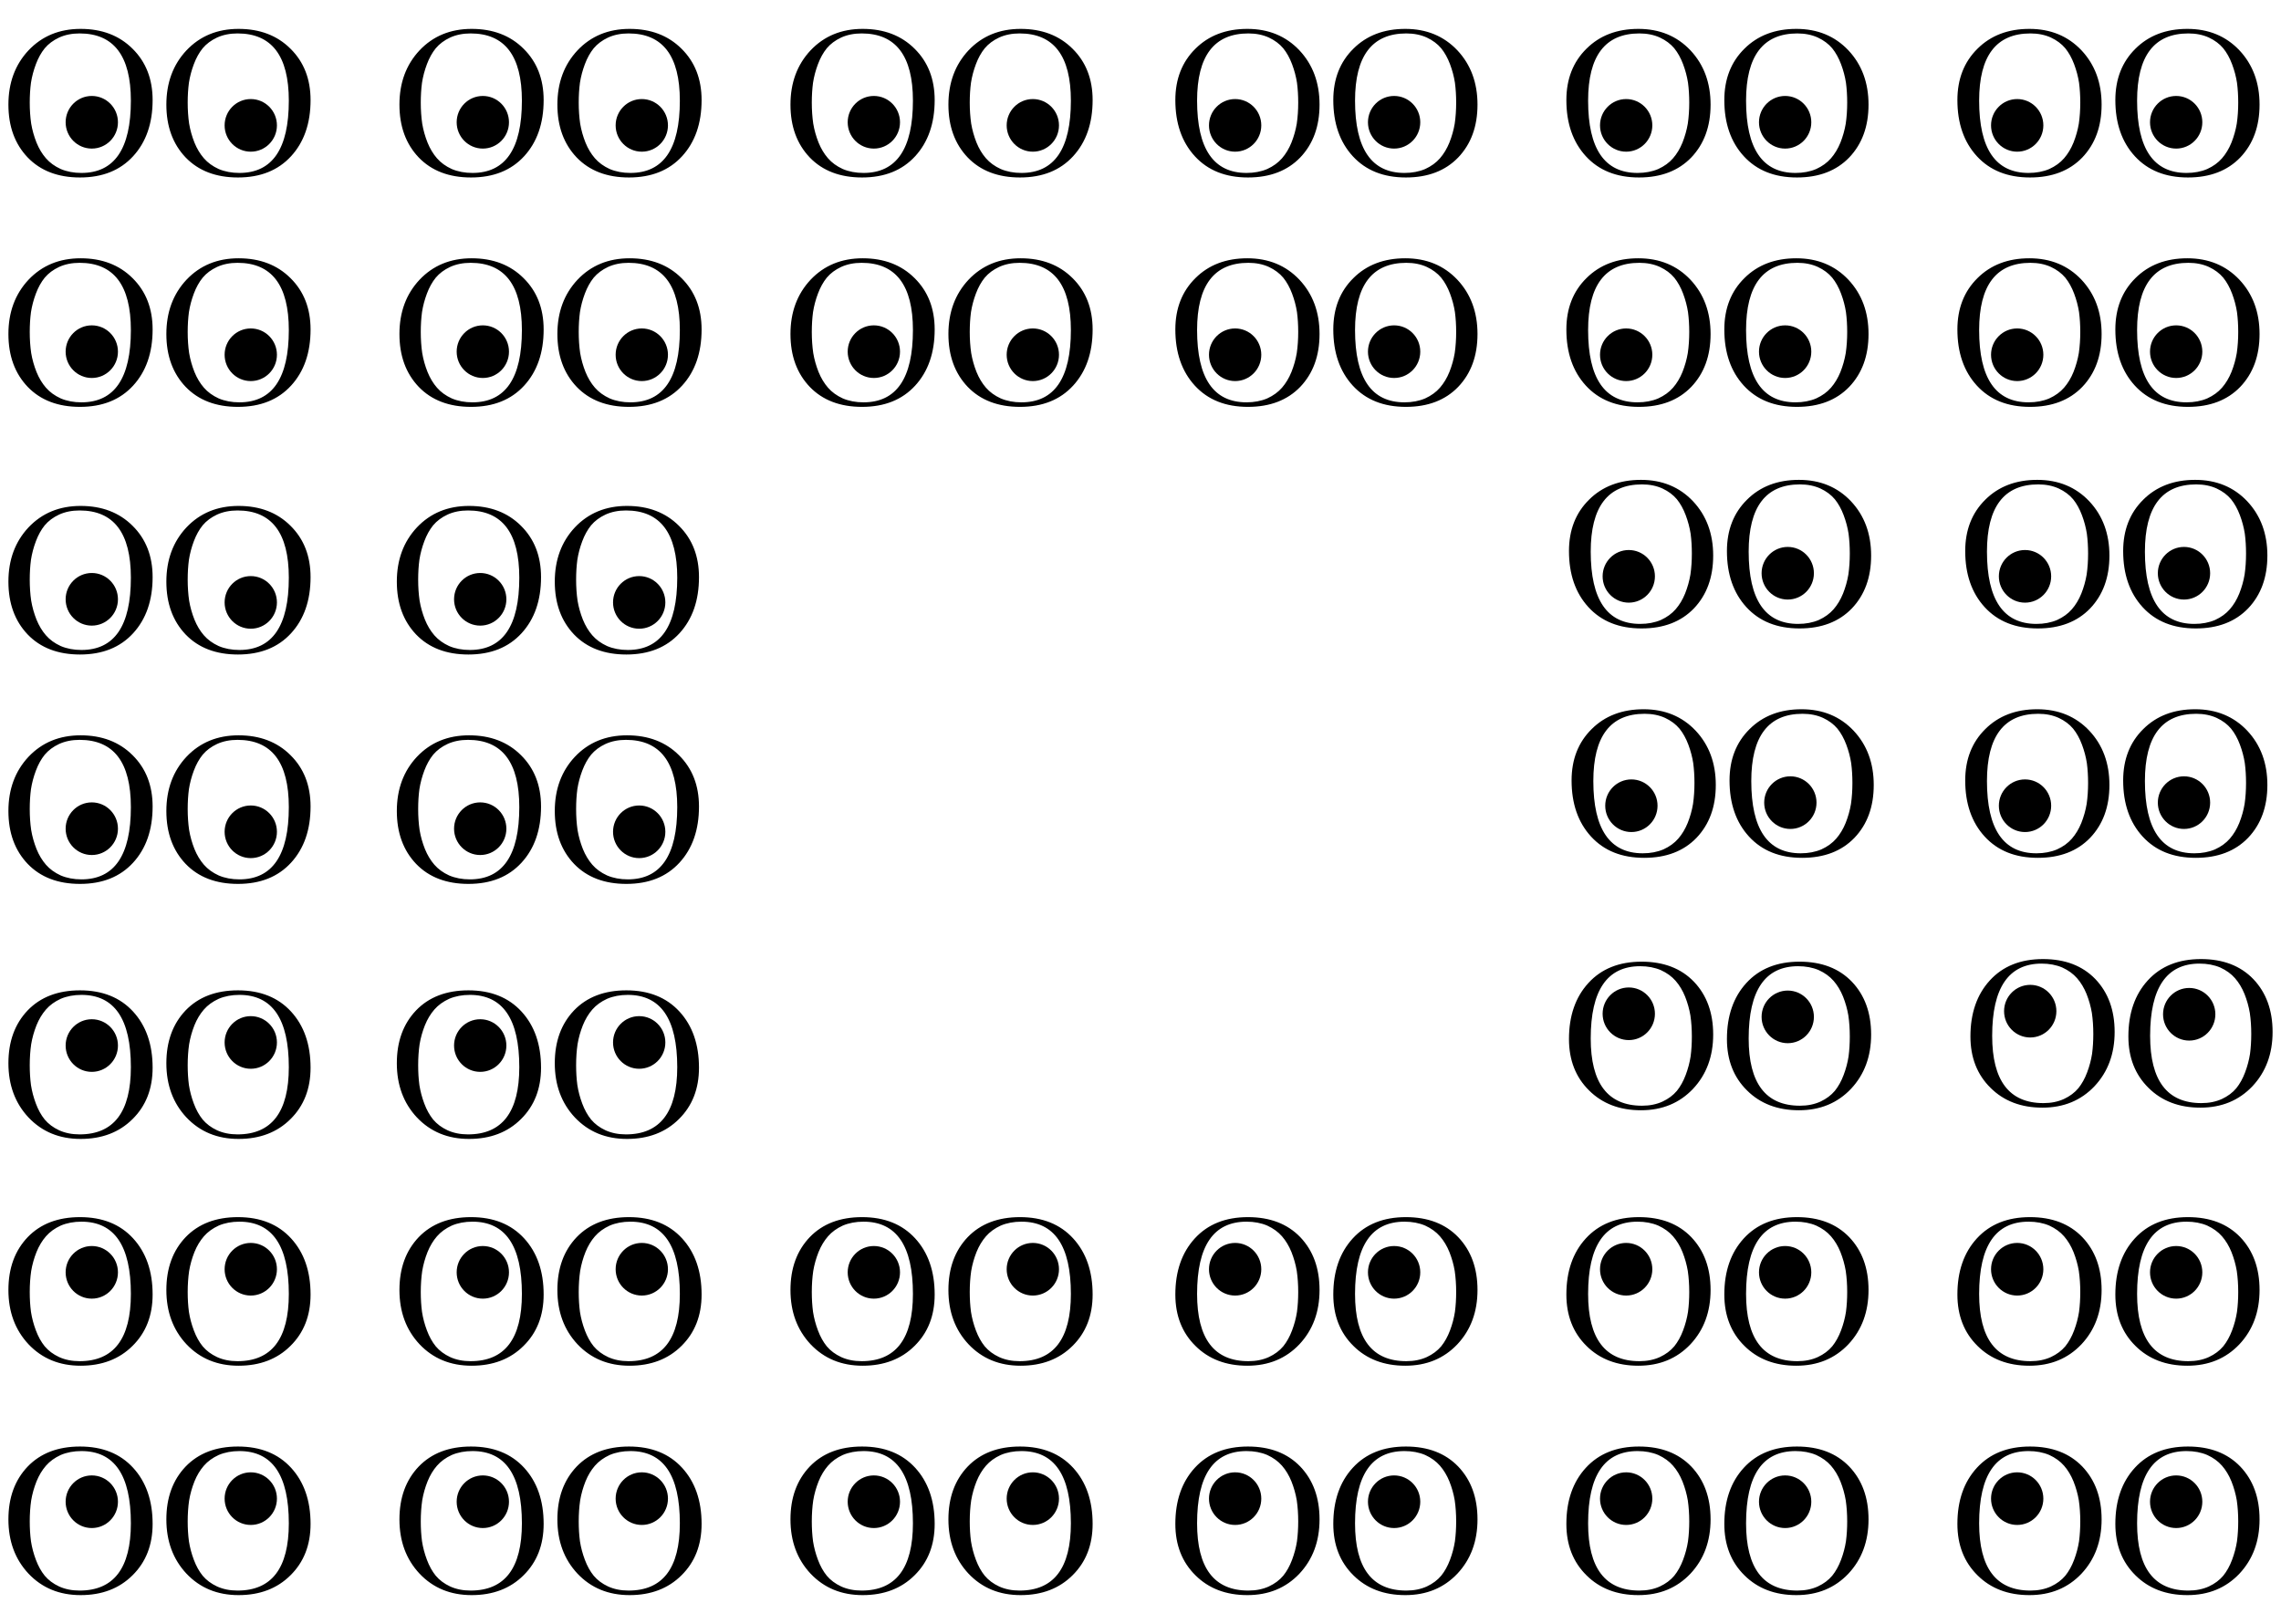 <svg width="875" height="623" viewBox="0 0 875 623" fill="none" xmlns="http://www.w3.org/2000/svg">
<path d="M773.803 58.188C768.262 58.188 763.771 53.668 763.771 48.094C763.771 42.519 768.262 38 773.803 38C779.344 38 783.836 42.519 783.836 48.094C783.836 53.668 779.344 58.188 773.803 58.188Z" fill="black"/>
<path d="M834.787 57C829.246 57 824.754 52.481 824.754 46.906C824.754 41.332 829.246 36.812 834.787 36.812C840.328 36.812 844.82 41.332 844.82 46.906C844.82 52.481 840.328 57 834.787 57Z" fill="black"/>
<path d="M839.075 11.083C830.892 11.083 824.256 13.617 819.167 18.683C814.026 23.75 811.456 30.321 811.456 38.396C811.456 47.315 813.947 54.493 818.931 59.929C823.915 65.365 830.708 68.083 839.312 68.083C847.758 68.083 854.446 65.523 859.377 60.404C864.308 55.232 866.774 48.476 866.774 40.137C866.774 31.746 864.203 24.805 859.062 19.317C853.869 13.828 847.207 11.083 839.075 11.083ZM838.761 66.342C826.118 66.342 819.797 57.106 819.797 38.633C819.797 21.428 826.354 12.825 839.469 12.825C842.407 12.825 845.029 13.353 847.338 14.408C849.593 15.464 851.43 16.836 852.846 18.525C854.21 20.214 855.338 22.246 856.23 24.621C857.122 26.996 857.751 29.371 858.118 31.746C858.433 34.121 858.59 36.654 858.59 39.346C858.59 42.196 858.407 44.887 858.039 47.421C857.62 49.901 856.938 52.329 855.994 54.704C855.049 57.026 853.843 59.032 852.374 60.721C850.905 62.41 849.017 63.782 846.708 64.837C844.348 65.84 841.699 66.342 838.761 66.342Z" fill="black"/>
<path d="M778.485 11.083C770.302 11.083 763.665 13.617 758.577 18.683C753.436 23.75 750.865 30.321 750.865 38.396C750.865 47.315 753.357 54.493 758.341 59.929C763.325 65.365 770.118 68.083 778.721 68.083C787.167 68.083 793.856 65.523 798.787 60.404C803.718 55.232 806.184 48.476 806.184 40.137C806.184 31.746 803.613 24.805 798.472 19.317C793.279 13.828 786.616 11.083 778.485 11.083ZM778.17 66.342C765.528 66.342 759.206 57.106 759.206 38.633C759.206 21.428 765.764 12.825 778.879 12.825C781.816 12.825 784.439 13.353 786.747 14.408C789.003 15.464 790.839 16.836 792.256 18.525C793.62 20.214 794.747 22.246 795.639 24.621C796.531 26.996 797.161 29.371 797.528 31.746C797.843 34.121 798 36.654 798 39.346C798 42.196 797.816 44.887 797.449 47.421C797.029 49.901 796.347 52.329 795.403 54.704C794.459 57.026 793.252 59.032 791.784 60.721C790.315 62.41 788.426 63.782 786.118 64.837C783.757 65.84 781.108 66.342 778.17 66.342Z" fill="black"/>
<path d="M776.803 231.188C771.262 231.188 766.771 226.668 766.771 221.094C766.771 215.519 771.262 211 776.803 211C782.344 211 786.836 215.519 786.836 221.094C786.836 226.668 782.344 231.188 776.803 231.188Z" fill="black"/>
<path d="M837.787 230C832.246 230 827.754 225.481 827.754 219.906C827.754 214.332 832.246 209.812 837.787 209.812C843.328 209.812 847.82 214.332 847.82 219.906C847.82 225.481 843.328 230 837.787 230Z" fill="black"/>
<path d="M842.075 184.083C833.892 184.083 827.256 186.617 822.167 191.683C817.026 196.75 814.456 203.321 814.456 211.396C814.456 220.315 816.947 227.493 821.931 232.929C826.915 238.365 833.708 241.083 842.312 241.083C850.758 241.083 857.446 238.523 862.377 233.404C867.308 228.232 869.774 221.476 869.774 213.137C869.774 204.746 867.203 197.805 862.062 192.317C856.869 186.828 850.207 184.083 842.075 184.083ZM841.761 239.342C829.118 239.342 822.797 230.106 822.797 211.633C822.797 194.428 829.354 185.825 842.469 185.825C845.407 185.825 848.029 186.353 850.338 187.408C852.593 188.464 854.43 189.836 855.846 191.525C857.21 193.214 858.338 195.246 859.23 197.621C860.122 199.996 860.751 202.371 861.118 204.746C861.433 207.121 861.59 209.654 861.59 212.346C861.59 215.196 861.407 217.887 861.039 220.421C860.62 222.901 859.938 225.329 858.994 227.704C858.049 230.026 856.843 232.032 855.374 233.721C853.905 235.41 852.017 236.782 849.708 237.837C847.348 238.84 844.699 239.342 841.761 239.342Z" fill="black"/>
<path d="M781.485 184.083C773.302 184.083 766.665 186.617 761.577 191.683C756.436 196.75 753.865 203.321 753.865 211.396C753.865 220.315 756.357 227.493 761.341 232.929C766.325 238.365 773.118 241.083 781.721 241.083C790.167 241.083 796.856 238.523 801.787 233.404C806.718 228.232 809.184 221.476 809.184 213.137C809.184 204.746 806.613 197.805 801.472 192.317C796.279 186.828 789.616 184.083 781.485 184.083ZM781.17 239.342C768.528 239.342 762.206 230.106 762.206 211.633C762.206 194.428 768.764 185.825 781.879 185.825C784.816 185.825 787.439 186.353 789.747 187.408C792.003 188.464 793.839 189.836 795.256 191.525C796.62 193.214 797.747 195.246 798.639 197.621C799.531 199.996 800.161 202.371 800.528 204.746C800.843 207.121 801 209.654 801 212.346C801 215.196 800.816 217.887 800.449 220.421C800.029 222.901 799.347 225.329 798.403 227.704C797.459 230.026 796.252 232.032 794.784 233.721C793.315 235.41 791.426 236.782 789.118 237.837C786.757 238.84 784.108 239.342 781.17 239.342Z" fill="black"/>
<path d="M96.197 241.188C101.738 241.188 106.23 236.668 106.23 231.094C106.23 225.519 101.738 221 96.197 221C90.656 221 86.164 225.519 86.164 231.094C86.164 236.668 90.656 241.188 96.197 241.188Z" fill="black"/>
<path d="M35.213 240C40.754 240 45.246 235.481 45.246 229.906C45.246 224.332 40.754 219.812 35.213 219.812C29.672 219.812 25.18 224.332 25.18 229.906C25.18 235.481 29.672 240 35.213 240Z" fill="black"/>
<path d="M30.925 194.083C39.108 194.083 45.744 196.617 50.833 201.683C55.974 206.75 58.544 213.321 58.544 221.396C58.544 230.315 56.053 237.493 51.069 242.929C46.085 248.365 39.292 251.083 30.689 251.083C22.242 251.083 15.554 248.523 10.623 243.404C5.692 238.232 3.226 231.476 3.226 223.137C3.226 214.746 5.797 207.805 10.938 202.317C16.131 196.828 22.793 194.083 30.925 194.083ZM31.239 249.342C43.882 249.342 50.203 240.106 50.203 221.633C50.203 204.428 43.646 195.825 30.531 195.825C27.593 195.825 24.971 196.353 22.662 197.408C20.407 198.464 18.57 199.836 17.154 201.525C15.79 203.214 14.662 205.246 13.771 207.621C12.879 209.996 12.249 212.371 11.882 214.746C11.567 217.121 11.41 219.654 11.41 222.346C11.41 225.196 11.594 227.887 11.961 230.421C12.38 232.901 13.062 235.329 14.007 237.704C14.951 240.026 16.157 242.032 17.626 243.721C19.095 245.41 20.983 246.782 23.292 247.837C25.652 248.84 28.302 249.342 31.239 249.342Z" fill="black"/>
<path d="M91.515 194.083C99.698 194.083 106.334 196.617 111.423 201.683C116.564 206.75 119.134 213.321 119.134 221.396C119.134 230.315 116.643 237.493 111.659 242.929C106.675 248.365 99.882 251.083 91.279 251.083C82.833 251.083 76.144 248.523 71.213 243.404C66.282 238.232 63.816 231.476 63.816 223.137C63.816 214.746 66.387 207.805 71.528 202.317C76.721 196.828 83.384 194.083 91.515 194.083ZM91.829 249.342C104.472 249.342 110.793 240.106 110.793 221.633C110.793 204.428 104.236 195.825 91.121 195.825C88.184 195.825 85.561 196.353 83.252 197.408C80.997 198.464 79.161 199.836 77.744 201.525C76.38 203.214 75.253 205.246 74.361 207.621C73.469 209.996 72.839 212.371 72.472 214.746C72.157 217.121 72 219.654 72 222.346C72 225.196 72.184 227.887 72.551 230.421C72.971 232.901 73.652 235.329 74.597 237.704C75.541 240.026 76.748 242.032 78.216 243.721C79.685 245.41 81.574 246.782 83.882 247.837C86.243 248.84 88.892 249.342 91.829 249.342Z" fill="black"/>
<path d="M773.803 564.812C768.262 564.812 763.771 569.332 763.771 574.906C763.771 580.481 768.262 585 773.803 585C779.344 585 783.836 580.481 783.836 574.906C783.836 569.332 779.344 564.812 773.803 564.812Z" fill="black"/>
<path d="M834.787 566C829.246 566 824.754 570.519 824.754 576.094C824.754 581.668 829.246 586.188 834.787 586.188C840.328 586.188 844.82 581.668 844.82 576.094C844.82 570.519 840.328 566 834.787 566Z" fill="black"/>
<path d="M839.075 611.917C830.892 611.917 824.256 609.383 819.167 604.317C814.026 599.25 811.456 592.679 811.456 584.604C811.456 575.685 813.947 568.507 818.931 563.071C823.915 557.635 830.708 554.917 839.312 554.917C847.758 554.917 854.446 557.476 859.377 562.596C864.308 567.768 866.774 574.523 866.774 582.862C866.774 591.254 864.203 598.194 859.062 603.683C853.869 609.172 847.207 611.917 839.075 611.917ZM838.761 556.658C826.118 556.658 819.797 565.894 819.797 584.367C819.797 601.572 826.354 610.175 839.469 610.175C842.407 610.175 845.029 609.647 847.338 608.592C849.593 607.536 851.43 606.164 852.846 604.475C854.21 602.786 855.338 600.754 856.23 598.379C857.122 596.004 857.751 593.629 858.118 591.254C858.433 588.879 858.59 586.346 858.59 583.654C858.59 580.804 858.407 578.112 858.039 575.579C857.62 573.098 856.938 570.671 855.994 568.296C855.049 565.973 853.843 563.968 852.374 562.279C850.905 560.59 849.017 559.218 846.708 558.162C844.348 557.16 841.699 556.658 838.761 556.658Z" fill="black"/>
<path d="M778.485 611.917C770.302 611.917 763.665 609.383 758.577 604.317C753.436 599.25 750.865 592.679 750.865 584.604C750.865 575.685 753.357 568.507 758.341 563.071C763.325 557.635 770.118 554.917 778.721 554.917C787.167 554.917 793.856 557.476 798.787 562.596C803.718 567.768 806.184 574.523 806.184 582.862C806.184 591.254 803.613 598.194 798.472 603.683C793.279 609.172 786.616 611.917 778.485 611.917ZM778.17 556.658C765.528 556.658 759.206 565.894 759.206 584.367C759.206 601.572 765.764 610.175 778.879 610.175C781.816 610.175 784.439 609.647 786.747 608.592C789.003 607.536 790.839 606.164 792.256 604.475C793.62 602.786 794.747 600.754 795.639 598.379C796.531 596.004 797.161 593.629 797.528 591.254C797.843 588.879 798 586.346 798 583.654C798 580.804 797.816 578.112 797.449 575.579C797.029 573.098 796.347 570.671 795.403 568.296C794.459 565.973 793.252 563.968 791.784 562.279C790.315 560.59 788.426 559.218 786.118 558.162C783.757 557.16 781.108 556.658 778.17 556.658Z" fill="black"/>
<path d="M773.803 146.188C768.262 146.188 763.771 141.668 763.771 136.094C763.771 130.519 768.262 126 773.803 126C779.344 126 783.836 130.519 783.836 136.094C783.836 141.668 779.344 146.188 773.803 146.188Z" fill="black"/>
<path d="M834.787 145C829.246 145 824.754 140.481 824.754 134.906C824.754 129.332 829.246 124.812 834.787 124.812C840.328 124.812 844.82 129.332 844.82 134.906C844.82 140.481 840.328 145 834.787 145Z" fill="black"/>
<path d="M839.075 99.083C830.892 99.083 824.256 101.617 819.167 106.683C814.026 111.75 811.456 118.321 811.456 126.396C811.456 135.315 813.947 142.493 818.931 147.929C823.915 153.365 830.708 156.083 839.312 156.083C847.758 156.083 854.446 153.523 859.377 148.404C864.308 143.232 866.774 136.476 866.774 128.137C866.774 119.746 864.203 112.805 859.062 107.317C853.869 101.828 847.207 99.083 839.075 99.083ZM838.761 154.342C826.118 154.342 819.797 145.106 819.797 126.633C819.797 109.428 826.354 100.825 839.469 100.825C842.407 100.825 845.029 101.353 847.338 102.408C849.593 103.464 851.43 104.836 852.846 106.525C854.21 108.214 855.338 110.246 856.23 112.621C857.122 114.996 857.751 117.371 858.118 119.746C858.433 122.121 858.59 124.654 858.59 127.346C858.59 130.196 858.407 132.887 858.039 135.421C857.62 137.901 856.938 140.329 855.994 142.704C855.049 145.026 853.843 147.032 852.374 148.721C850.905 150.41 849.017 151.782 846.708 152.837C844.348 153.84 841.699 154.342 838.761 154.342Z" fill="black"/>
<path d="M778.485 99.083C770.302 99.083 763.665 101.617 758.577 106.683C753.436 111.75 750.865 118.321 750.865 126.396C750.865 135.315 753.357 142.493 758.341 147.929C763.325 153.365 770.118 156.083 778.721 156.083C787.167 156.083 793.856 153.523 798.787 148.404C803.718 143.232 806.184 136.476 806.184 128.137C806.184 119.746 803.613 112.805 798.472 107.317C793.279 101.828 786.616 99.083 778.485 99.083ZM778.17 154.342C765.528 154.342 759.206 145.106 759.206 126.633C759.206 109.428 765.764 100.825 778.879 100.825C781.816 100.825 784.439 101.353 786.747 102.408C789.003 103.464 790.839 104.836 792.256 106.525C793.62 108.214 794.747 110.246 795.639 112.621C796.531 114.996 797.161 117.371 797.528 119.746C797.843 122.121 798 124.654 798 127.346C798 130.196 797.816 132.887 797.449 135.421C797.029 137.901 796.347 140.329 795.403 142.704C794.459 145.026 793.252 147.032 791.784 148.721C790.315 150.41 788.426 151.782 786.118 152.837C783.757 153.84 781.108 154.342 778.17 154.342Z" fill="black"/>
<path d="M776.803 319.188C771.262 319.188 766.771 314.668 766.771 309.094C766.771 303.519 771.262 299 776.803 299C782.344 299 786.836 303.519 786.836 309.094C786.836 314.668 782.344 319.188 776.803 319.188Z" fill="black"/>
<path d="M837.787 318C832.246 318 827.754 313.481 827.754 307.906C827.754 302.332 832.246 297.812 837.787 297.812C843.328 297.812 847.82 302.332 847.82 307.906C847.82 313.481 843.328 318 837.787 318Z" fill="black"/>
<path d="M842.075 272.083C833.892 272.083 827.256 274.617 822.167 279.683C817.026 284.75 814.456 291.321 814.456 299.396C814.456 308.315 816.947 315.493 821.931 320.929C826.915 326.365 833.708 329.083 842.312 329.083C850.758 329.083 857.446 326.523 862.377 321.404C867.308 316.232 869.774 309.476 869.774 301.137C869.774 292.746 867.203 285.805 862.062 280.317C856.869 274.828 850.207 272.083 842.075 272.083ZM841.761 327.342C829.118 327.342 822.797 318.106 822.797 299.633C822.797 282.428 829.354 273.825 842.469 273.825C845.407 273.825 848.029 274.353 850.338 275.408C852.593 276.464 854.43 277.836 855.846 279.525C857.21 281.214 858.338 283.246 859.23 285.621C860.122 287.996 860.751 290.371 861.118 292.746C861.433 295.121 861.59 297.654 861.59 300.346C861.59 303.196 861.407 305.887 861.039 308.421C860.62 310.901 859.938 313.329 858.994 315.704C858.049 318.026 856.843 320.032 855.374 321.721C853.905 323.41 852.017 324.782 849.708 325.837C847.348 326.84 844.699 327.342 841.761 327.342Z" fill="black"/>
<path d="M781.485 272.083C773.302 272.083 766.665 274.617 761.577 279.683C756.436 284.75 753.865 291.321 753.865 299.396C753.865 308.315 756.357 315.493 761.341 320.929C766.325 326.365 773.118 329.083 781.721 329.083C790.167 329.083 796.856 326.523 801.787 321.404C806.718 316.232 809.184 309.476 809.184 301.137C809.184 292.746 806.613 285.805 801.472 280.317C796.279 274.828 789.616 272.083 781.485 272.083ZM781.17 327.342C768.528 327.342 762.206 318.106 762.206 299.633C762.206 282.428 768.764 273.825 781.879 273.825C784.816 273.825 787.439 274.353 789.747 275.408C792.003 276.464 793.839 277.836 795.256 279.525C796.62 281.214 797.747 283.246 798.639 285.621C799.531 287.996 800.161 290.371 800.528 292.746C800.843 295.121 801 297.654 801 300.346C801 303.196 800.816 305.887 800.449 308.421C800.029 310.901 799.347 313.329 798.403 315.704C797.459 318.026 796.252 320.032 794.784 321.721C793.315 323.41 791.426 324.782 789.118 325.837C786.757 326.84 784.108 327.342 781.17 327.342Z" fill="black"/>
<path d="M96.197 329.188C101.738 329.188 106.23 324.668 106.23 319.094C106.23 313.519 101.738 309 96.197 309C90.656 309 86.164 313.519 86.164 319.094C86.164 324.668 90.656 329.188 96.197 329.188Z" fill="black"/>
<path d="M35.213 328C40.754 328 45.246 323.481 45.246 317.906C45.246 312.332 40.754 307.812 35.213 307.812C29.672 307.812 25.18 312.332 25.18 317.906C25.18 323.481 29.672 328 35.213 328Z" fill="black"/>
<path d="M30.925 282.083C39.108 282.083 45.744 284.617 50.833 289.683C55.974 294.75 58.544 301.321 58.544 309.396C58.544 318.315 56.053 325.493 51.069 330.929C46.085 336.365 39.292 339.083 30.689 339.083C22.242 339.083 15.554 336.523 10.623 331.404C5.692 326.232 3.226 319.476 3.226 311.137C3.226 302.746 5.797 295.805 10.938 290.317C16.131 284.828 22.793 282.083 30.925 282.083ZM31.239 337.342C43.882 337.342 50.203 328.106 50.203 309.633C50.203 292.428 43.646 283.825 30.531 283.825C27.593 283.825 24.971 284.353 22.662 285.408C20.407 286.464 18.57 287.836 17.154 289.525C15.79 291.214 14.662 293.246 13.771 295.621C12.879 297.996 12.249 300.371 11.882 302.746C11.567 305.121 11.41 307.654 11.41 310.346C11.41 313.196 11.594 315.887 11.961 318.421C12.38 320.901 13.062 323.329 14.007 325.704C14.951 328.026 16.157 330.032 17.626 331.721C19.095 333.41 20.983 334.782 23.292 335.837C25.652 336.84 28.302 337.342 31.239 337.342Z" fill="black"/>
<path d="M91.515 282.083C99.698 282.083 106.334 284.617 111.423 289.683C116.564 294.75 119.134 301.321 119.134 309.396C119.134 318.315 116.643 325.493 111.659 330.929C106.675 336.365 99.882 339.083 91.279 339.083C82.833 339.083 76.144 336.523 71.213 331.404C66.282 326.232 63.816 319.476 63.816 311.137C63.816 302.746 66.387 295.805 71.528 290.317C76.721 284.828 83.384 282.083 91.515 282.083ZM91.829 337.342C104.472 337.342 110.793 328.106 110.793 309.633C110.793 292.428 104.236 283.825 91.121 283.825C88.184 283.825 85.561 284.353 83.252 285.408C80.997 286.464 79.161 287.836 77.744 289.525C76.38 291.214 75.253 293.246 74.361 295.621C73.469 297.996 72.839 300.371 72.472 302.746C72.157 305.121 72 307.654 72 310.346C72 313.196 72.184 315.887 72.551 318.421C72.971 320.901 73.652 323.329 74.597 325.704C75.541 328.026 76.748 330.032 78.216 331.721C79.685 333.41 81.574 334.782 83.882 335.837C86.243 336.84 88.892 337.342 91.829 337.342Z" fill="black"/>
<path d="M778.803 377.812C773.262 377.812 768.771 382.332 768.771 387.906C768.771 393.481 773.262 398 778.803 398C784.344 398 788.836 393.481 788.836 387.906C788.836 382.332 784.344 377.812 778.803 377.812Z" fill="black"/>
<path d="M839.787 379C834.246 379 829.754 383.519 829.754 389.094C829.754 394.668 834.246 399.188 839.787 399.188C845.328 399.188 849.82 394.668 849.82 389.094C849.82 383.519 845.328 379 839.787 379Z" fill="black"/>
<path d="M844.075 424.917C835.892 424.917 829.256 422.383 824.167 417.317C819.026 412.25 816.456 405.679 816.456 397.604C816.456 388.685 818.947 381.507 823.931 376.071C828.915 370.635 835.708 367.917 844.312 367.917C852.758 367.917 859.446 370.477 864.377 375.596C869.308 380.768 871.774 387.524 871.774 395.863C871.774 404.254 869.203 411.195 864.062 416.683C858.869 422.172 852.207 424.917 844.075 424.917ZM843.761 369.658C831.118 369.658 824.797 378.894 824.797 397.367C824.797 414.572 831.354 423.175 844.469 423.175C847.407 423.175 850.029 422.647 852.338 421.592C854.593 420.536 856.43 419.164 857.846 417.475C859.21 415.786 860.338 413.754 861.23 411.379C862.122 409.004 862.751 406.629 863.118 404.254C863.433 401.879 863.59 399.346 863.59 396.654C863.59 393.804 863.407 391.113 863.039 388.579C862.62 386.099 861.938 383.671 860.994 381.296C860.049 378.974 858.843 376.968 857.374 375.279C855.905 373.59 854.017 372.218 851.708 371.163C849.348 370.16 846.699 369.658 843.761 369.658Z" fill="black"/>
<path d="M783.485 424.917C775.302 424.917 768.665 422.383 763.577 417.317C758.436 412.25 755.865 405.679 755.865 397.604C755.865 388.685 758.357 381.507 763.341 376.071C768.325 370.635 775.118 367.917 783.721 367.917C792.167 367.917 798.856 370.477 803.787 375.596C808.718 380.768 811.184 387.524 811.184 395.863C811.184 404.254 808.613 411.195 803.472 416.683C798.279 422.172 791.616 424.917 783.485 424.917ZM783.17 369.658C770.528 369.658 764.206 378.894 764.206 397.367C764.206 414.572 770.764 423.175 783.879 423.175C786.816 423.175 789.439 422.647 791.747 421.592C794.003 420.536 795.839 419.164 797.256 417.475C798.62 415.786 799.747 413.754 800.639 411.379C801.531 409.004 802.161 406.629 802.528 404.254C802.843 401.879 803 399.346 803 396.654C803 393.804 802.816 391.113 802.449 388.579C802.029 386.099 801.347 383.671 800.403 381.296C799.459 378.974 798.252 376.968 796.784 375.279C795.315 373.59 793.426 372.218 791.118 371.163C788.757 370.16 786.108 369.658 783.17 369.658Z" fill="black"/>
<path d="M96.197 389.812C101.738 389.812 106.23 394.332 106.23 399.906C106.23 405.481 101.738 410 96.197 410C90.656 410 86.164 405.481 86.164 399.906C86.164 394.332 90.656 389.812 96.197 389.812Z" fill="black"/>
<path d="M35.213 391C40.754 391 45.246 395.519 45.246 401.094C45.246 406.668 40.754 411.188 35.213 411.188C29.672 411.188 25.18 406.668 25.18 401.094C25.18 395.519 29.672 391 35.213 391Z" fill="black"/>
<path d="M30.925 436.917C39.108 436.917 45.744 434.383 50.833 429.317C55.974 424.25 58.544 417.679 58.544 409.604C58.544 400.685 56.053 393.507 51.069 388.071C46.085 382.635 39.292 379.917 30.689 379.917C22.242 379.917 15.554 382.477 10.623 387.596C5.692 392.768 3.226 399.524 3.226 407.863C3.226 416.254 5.797 423.195 10.938 428.683C16.131 434.172 22.793 436.917 30.925 436.917ZM31.239 381.658C43.882 381.658 50.203 390.894 50.203 409.367C50.203 426.572 43.646 435.175 30.531 435.175C27.593 435.175 24.971 434.647 22.662 433.592C20.407 432.536 18.57 431.164 17.154 429.475C15.79 427.786 14.662 425.754 13.771 423.379C12.879 421.004 12.249 418.629 11.882 416.254C11.567 413.879 11.41 411.346 11.41 408.654C11.41 405.804 11.594 403.113 11.961 400.579C12.38 398.099 13.062 395.671 14.007 393.296C14.951 390.974 16.157 388.968 17.626 387.279C19.095 385.59 20.983 384.218 23.292 383.163C25.652 382.16 28.302 381.658 31.239 381.658Z" fill="black"/>
<path d="M91.515 436.917C99.698 436.917 106.334 434.383 111.423 429.317C116.564 424.25 119.134 417.679 119.134 409.604C119.134 400.685 116.643 393.507 111.659 388.071C106.675 382.635 99.882 379.917 91.279 379.917C82.833 379.917 76.144 382.477 71.213 387.596C66.282 392.768 63.816 399.524 63.816 407.863C63.816 416.254 66.387 423.195 71.528 428.683C76.721 434.172 83.384 436.917 91.515 436.917ZM91.829 381.658C104.472 381.658 110.793 390.894 110.793 409.367C110.793 426.572 104.236 435.175 91.121 435.175C88.184 435.175 85.561 434.647 83.252 433.592C80.997 432.536 79.161 431.164 77.744 429.475C76.38 427.786 75.253 425.754 74.361 423.379C73.469 421.004 72.839 418.629 72.472 416.254C72.157 413.879 72 411.346 72 408.654C72 405.804 72.184 403.113 72.551 400.579C72.971 398.099 73.652 395.671 74.597 393.296C75.541 390.974 76.748 388.968 78.216 387.279C79.685 385.59 81.574 384.218 83.882 383.163C86.243 382.16 88.892 381.658 91.829 381.658Z" fill="black"/>
<path d="M773.803 476.812C768.262 476.812 763.771 481.332 763.771 486.906C763.771 492.481 768.262 497 773.803 497C779.344 497 783.836 492.481 783.836 486.906C783.836 481.332 779.344 476.812 773.803 476.812Z" fill="black"/>
<path d="M834.787 478C829.246 478 824.754 482.519 824.754 488.094C824.754 493.668 829.246 498.188 834.787 498.188C840.328 498.188 844.82 493.668 844.82 488.094C844.82 482.519 840.328 478 834.787 478Z" fill="black"/>
<path d="M839.075 523.917C830.892 523.917 824.256 521.383 819.167 516.317C814.026 511.25 811.456 504.679 811.456 496.604C811.456 487.685 813.947 480.507 818.931 475.071C823.915 469.635 830.708 466.917 839.312 466.917C847.758 466.917 854.446 469.476 859.377 474.596C864.308 479.768 866.774 486.523 866.774 494.862C866.774 503.254 864.203 510.194 859.062 515.683C853.869 521.172 847.207 523.917 839.075 523.917ZM838.761 468.658C826.118 468.658 819.797 477.894 819.797 496.367C819.797 513.572 826.354 522.175 839.469 522.175C842.407 522.175 845.029 521.647 847.338 520.592C849.593 519.536 851.43 518.164 852.846 516.475C854.21 514.786 855.338 512.754 856.23 510.379C857.122 508.004 857.751 505.629 858.118 503.254C858.433 500.879 858.59 498.346 858.59 495.654C858.59 492.804 858.407 490.112 858.039 487.579C857.62 485.098 856.938 482.671 855.994 480.296C855.049 477.973 853.843 475.968 852.374 474.279C850.905 472.59 849.017 471.218 846.708 470.162C844.348 469.16 841.699 468.658 838.761 468.658Z" fill="black"/>
<path d="M778.485 523.917C770.302 523.917 763.665 521.383 758.577 516.317C753.436 511.25 750.865 504.679 750.865 496.604C750.865 487.685 753.357 480.507 758.341 475.071C763.325 469.635 770.118 466.917 778.721 466.917C787.167 466.917 793.856 469.476 798.787 474.596C803.718 479.768 806.184 486.523 806.184 494.862C806.184 503.254 803.613 510.194 798.472 515.683C793.279 521.172 786.616 523.917 778.485 523.917ZM778.17 468.658C765.528 468.658 759.206 477.894 759.206 496.367C759.206 513.572 765.764 522.175 778.879 522.175C781.816 522.175 784.439 521.647 786.747 520.592C789.003 519.536 790.839 518.164 792.256 516.475C793.62 514.786 794.747 512.754 795.639 510.379C796.531 508.004 797.161 505.629 797.528 503.254C797.843 500.879 798 498.346 798 495.654C798 492.804 797.816 490.112 797.449 487.579C797.029 485.098 796.347 482.671 795.403 480.296C794.459 477.973 793.252 475.968 791.784 474.279C790.315 472.59 788.426 471.218 786.118 470.162C783.757 469.16 781.108 468.658 778.17 468.658Z" fill="black"/>
<path d="M623.803 58.188C618.262 58.188 613.771 53.668 613.771 48.094C613.771 42.519 618.262 38 623.803 38C629.344 38 633.836 42.519 633.836 48.094C633.836 53.668 629.344 58.188 623.803 58.188Z" fill="black"/>
<path d="M684.787 57C679.246 57 674.754 52.481 674.754 46.906C674.754 41.332 679.246 36.812 684.787 36.812C690.328 36.812 694.82 41.332 694.82 46.906C694.82 52.481 690.328 57 684.787 57Z" fill="black"/>
<path d="M689.075 11.083C680.892 11.083 674.256 13.617 669.167 18.683C664.026 23.75 661.456 30.321 661.456 38.396C661.456 47.315 663.947 54.493 668.931 59.929C673.915 65.365 680.708 68.083 689.312 68.083C697.758 68.083 704.446 65.523 709.377 60.404C714.308 55.232 716.774 48.476 716.774 40.137C716.774 31.746 714.203 24.805 709.062 19.317C703.869 13.828 697.207 11.083 689.075 11.083ZM688.761 66.342C676.118 66.342 669.797 57.106 669.797 38.633C669.797 21.428 676.354 12.825 689.469 12.825C692.407 12.825 695.029 13.353 697.338 14.408C699.593 15.464 701.43 16.836 702.846 18.525C704.21 20.214 705.338 22.246 706.23 24.621C707.122 26.996 707.751 29.371 708.118 31.746C708.433 34.121 708.59 36.654 708.59 39.346C708.59 42.196 708.407 44.887 708.039 47.421C707.62 49.901 706.938 52.329 705.994 54.704C705.049 57.026 703.843 59.032 702.374 60.721C700.905 62.41 699.017 63.782 696.708 64.837C694.348 65.84 691.699 66.342 688.761 66.342Z" fill="black"/>
<path d="M628.485 11.083C620.302 11.083 613.665 13.617 608.577 18.683C603.436 23.75 600.865 30.321 600.865 38.396C600.865 47.315 603.357 54.493 608.341 59.929C613.325 65.365 620.118 68.083 628.721 68.083C637.167 68.083 643.856 65.523 648.787 60.404C653.718 55.232 656.184 48.476 656.184 40.137C656.184 31.746 653.613 24.805 648.472 19.317C643.279 13.828 636.616 11.083 628.485 11.083ZM628.17 66.342C615.528 66.342 609.206 57.106 609.206 38.633C609.206 21.428 615.764 12.825 628.879 12.825C631.816 12.825 634.439 13.353 636.747 14.408C639.003 15.464 640.839 16.836 642.256 18.525C643.62 20.214 644.747 22.246 645.639 24.621C646.531 26.996 647.161 29.371 647.528 31.746C647.843 34.121 648 36.654 648 39.346C648 42.196 647.816 44.887 647.449 47.421C647.029 49.901 646.347 52.329 645.403 54.704C644.459 57.026 643.252 59.032 641.784 60.721C640.315 62.41 638.426 63.782 636.118 64.837C633.757 65.84 631.108 66.342 628.17 66.342Z" fill="black"/>
<path d="M623.803 564.812C618.262 564.812 613.771 569.332 613.771 574.906C613.771 580.481 618.262 585 623.803 585C629.344 585 633.836 580.481 633.836 574.906C633.836 569.332 629.344 564.812 623.803 564.812Z" fill="black"/>
<path d="M684.787 566C679.246 566 674.754 570.519 674.754 576.094C674.754 581.668 679.246 586.188 684.787 586.188C690.328 586.188 694.82 581.668 694.82 576.094C694.82 570.519 690.328 566 684.787 566Z" fill="black"/>
<path d="M689.075 611.917C680.892 611.917 674.256 609.383 669.167 604.317C664.026 599.25 661.456 592.679 661.456 584.604C661.456 575.685 663.947 568.507 668.931 563.071C673.915 557.635 680.708 554.917 689.312 554.917C697.758 554.917 704.446 557.476 709.377 562.596C714.308 567.768 716.774 574.523 716.774 582.862C716.774 591.254 714.203 598.194 709.062 603.683C703.869 609.172 697.207 611.917 689.075 611.917ZM688.761 556.658C676.118 556.658 669.797 565.894 669.797 584.367C669.797 601.572 676.354 610.175 689.469 610.175C692.407 610.175 695.029 609.647 697.338 608.592C699.593 607.536 701.43 606.164 702.846 604.475C704.21 602.786 705.338 600.754 706.23 598.379C707.122 596.004 707.751 593.629 708.118 591.254C708.433 588.879 708.59 586.346 708.59 583.654C708.59 580.804 708.407 578.112 708.039 575.579C707.62 573.098 706.938 570.671 705.994 568.296C705.049 565.973 703.843 563.968 702.374 562.279C700.905 560.59 699.017 559.218 696.708 558.162C694.348 557.16 691.699 556.658 688.761 556.658Z" fill="black"/>
<path d="M628.485 611.917C620.302 611.917 613.665 609.383 608.577 604.317C603.436 599.25 600.865 592.679 600.865 584.604C600.865 575.685 603.357 568.507 608.341 563.071C613.325 557.635 620.118 554.917 628.721 554.917C637.167 554.917 643.856 557.476 648.787 562.596C653.718 567.768 656.184 574.523 656.184 582.862C656.184 591.254 653.613 598.194 648.472 603.683C643.279 609.172 636.616 611.917 628.485 611.917ZM628.17 556.658C615.528 556.658 609.206 565.894 609.206 584.367C609.206 601.572 615.764 610.175 628.879 610.175C631.816 610.175 634.439 609.647 636.747 608.592C639.003 607.536 640.839 606.164 642.256 604.475C643.62 602.786 644.747 600.754 645.639 598.379C646.531 596.004 647.161 593.629 647.528 591.254C647.843 588.879 648 586.346 648 583.654C648 580.804 647.816 578.112 647.449 575.579C647.029 573.098 646.347 570.671 645.403 568.296C644.459 565.973 643.252 563.968 641.784 562.279C640.315 560.59 638.426 559.218 636.118 558.162C633.757 557.16 631.108 556.658 628.17 556.658Z" fill="black"/>
<path d="M623.803 146.188C618.262 146.188 613.771 141.668 613.771 136.094C613.771 130.519 618.262 126 623.803 126C629.344 126 633.836 130.519 633.836 136.094C633.836 141.668 629.344 146.188 623.803 146.188Z" fill="black"/>
<path d="M684.787 145C679.246 145 674.754 140.481 674.754 134.906C674.754 129.332 679.246 124.812 684.787 124.812C690.328 124.812 694.82 129.332 694.82 134.906C694.82 140.481 690.328 145 684.787 145Z" fill="black"/>
<path d="M689.075 99.083C680.892 99.083 674.256 101.617 669.167 106.683C664.026 111.75 661.456 118.321 661.456 126.396C661.456 135.315 663.947 142.493 668.931 147.929C673.915 153.365 680.708 156.083 689.312 156.083C697.758 156.083 704.446 153.523 709.377 148.404C714.308 143.232 716.774 136.476 716.774 128.137C716.774 119.746 714.203 112.805 709.062 107.317C703.869 101.828 697.207 99.083 689.075 99.083ZM688.761 154.342C676.118 154.342 669.797 145.106 669.797 126.633C669.797 109.428 676.354 100.825 689.469 100.825C692.407 100.825 695.029 101.353 697.338 102.408C699.593 103.464 701.43 104.836 702.846 106.525C704.21 108.214 705.338 110.246 706.23 112.621C707.122 114.996 707.751 117.371 708.118 119.746C708.433 122.121 708.59 124.654 708.59 127.346C708.59 130.196 708.407 132.887 708.039 135.421C707.62 137.901 706.938 140.329 705.994 142.704C705.049 145.026 703.843 147.032 702.374 148.721C700.905 150.41 699.017 151.782 696.708 152.837C694.348 153.84 691.699 154.342 688.761 154.342Z" fill="black"/>
<path d="M628.485 99.083C620.302 99.083 613.665 101.617 608.577 106.683C603.436 111.75 600.865 118.321 600.865 126.396C600.865 135.315 603.357 142.493 608.341 147.929C613.325 153.365 620.118 156.083 628.721 156.083C637.167 156.083 643.856 153.523 648.787 148.404C653.718 143.232 656.184 136.476 656.184 128.137C656.184 119.746 653.613 112.805 648.472 107.317C643.279 101.828 636.616 99.083 628.485 99.083ZM628.17 154.342C615.528 154.342 609.206 145.106 609.206 126.633C609.206 109.428 615.764 100.825 628.879 100.825C631.816 100.825 634.439 101.353 636.747 102.408C639.003 103.464 640.839 104.836 642.256 106.525C643.62 108.214 644.747 110.246 645.639 112.621C646.531 114.996 647.161 117.371 647.528 119.746C647.843 122.121 648 124.654 648 127.346C648 130.196 647.816 132.887 647.449 135.421C647.029 137.901 646.347 140.329 645.403 142.704C644.459 145.026 643.252 147.032 641.784 148.721C640.315 150.41 638.426 151.782 636.118 152.837C633.757 153.84 631.108 154.342 628.17 154.342Z" fill="black"/>
<path d="M623.803 476.812C618.262 476.812 613.771 481.332 613.771 486.906C613.771 492.481 618.262 497 623.803 497C629.344 497 633.836 492.481 633.836 486.906C633.836 481.332 629.344 476.812 623.803 476.812Z" fill="black"/>
<path d="M684.787 478C679.246 478 674.754 482.519 674.754 488.094C674.754 493.668 679.246 498.188 684.787 498.188C690.328 498.188 694.82 493.668 694.82 488.094C694.82 482.519 690.328 478 684.787 478Z" fill="black"/>
<path d="M689.075 523.917C680.892 523.917 674.256 521.383 669.167 516.317C664.026 511.25 661.456 504.679 661.456 496.604C661.456 487.685 663.947 480.507 668.931 475.071C673.915 469.635 680.708 466.917 689.312 466.917C697.758 466.917 704.446 469.476 709.377 474.596C714.308 479.768 716.774 486.523 716.774 494.862C716.774 503.254 714.203 510.194 709.062 515.683C703.869 521.172 697.207 523.917 689.075 523.917ZM688.761 468.658C676.118 468.658 669.797 477.894 669.797 496.367C669.797 513.572 676.354 522.175 689.469 522.175C692.407 522.175 695.029 521.647 697.338 520.592C699.593 519.536 701.43 518.164 702.846 516.475C704.21 514.786 705.338 512.754 706.23 510.379C707.122 508.004 707.751 505.629 708.118 503.254C708.433 500.879 708.59 498.346 708.59 495.654C708.59 492.804 708.407 490.112 708.039 487.579C707.62 485.098 706.938 482.671 705.994 480.296C705.049 477.973 703.843 475.968 702.374 474.279C700.905 472.59 699.017 471.218 696.708 470.162C694.348 469.16 691.699 468.658 688.761 468.658Z" fill="black"/>
<path d="M628.485 523.917C620.302 523.917 613.665 521.383 608.577 516.317C603.436 511.25 600.865 504.679 600.865 496.604C600.865 487.685 603.357 480.507 608.341 475.071C613.325 469.635 620.118 466.917 628.721 466.917C637.167 466.917 643.856 469.476 648.787 474.596C653.718 479.768 656.184 486.523 656.184 494.862C656.184 503.254 653.613 510.194 648.472 515.683C643.279 521.172 636.616 523.917 628.485 523.917ZM628.17 468.658C615.528 468.658 609.206 477.894 609.206 496.367C609.206 513.572 615.764 522.175 628.879 522.175C631.816 522.175 634.439 521.647 636.747 520.592C639.003 519.536 640.839 518.164 642.256 516.475C643.62 514.786 644.747 512.754 645.639 510.379C646.531 508.004 647.161 505.629 647.528 503.254C647.843 500.879 648 498.346 648 495.654C648 492.804 647.816 490.112 647.449 487.579C647.029 485.098 646.347 482.671 645.403 480.296C644.459 477.973 643.252 475.968 641.784 474.279C640.315 472.59 638.426 471.218 636.118 470.162C633.757 469.16 631.108 468.658 628.17 468.658Z" fill="black"/>
<path d="M473.803 58.188C468.262 58.188 463.77 53.668 463.77 48.094C463.77 42.519 468.262 38 473.803 38C479.344 38 483.836 42.519 483.836 48.094C483.836 53.668 479.344 58.188 473.803 58.188Z" fill="black"/>
<path d="M534.787 57C529.246 57 524.754 52.481 524.754 46.906C524.754 41.332 529.246 36.812 534.787 36.812C540.328 36.812 544.82 41.332 544.82 46.906C544.82 52.481 540.328 57 534.787 57Z" fill="black"/>
<path d="M539.075 11.083C530.892 11.083 524.256 13.617 519.167 18.683C514.026 23.75 511.456 30.321 511.456 38.396C511.456 47.315 513.947 54.493 518.931 59.929C523.915 65.365 530.708 68.083 539.311 68.083C547.757 68.083 554.446 65.523 559.377 60.404C564.308 55.232 566.774 48.476 566.774 40.137C566.774 31.746 564.203 24.805 559.062 19.317C553.869 13.828 547.207 11.083 539.075 11.083ZM538.761 66.342C526.118 66.342 519.797 57.106 519.797 38.633C519.797 21.428 526.354 12.825 539.469 12.825C542.407 12.825 545.029 13.353 547.338 14.408C549.593 15.464 551.429 16.836 552.846 18.525C554.21 20.214 555.338 22.246 556.229 24.621C557.121 26.996 557.751 29.371 558.118 31.746C558.433 34.121 558.59 36.654 558.59 39.346C558.59 42.196 558.406 44.887 558.039 47.421C557.62 49.901 556.938 52.329 555.993 54.704C555.049 57.026 553.842 59.032 552.374 60.721C550.905 62.41 549.016 63.782 546.708 64.837C544.347 65.84 541.698 66.342 538.761 66.342Z" fill="black"/>
<path d="M478.485 11.083C470.302 11.083 463.666 13.617 458.577 18.683C453.436 23.75 450.866 30.321 450.866 38.396C450.866 47.315 453.357 54.493 458.341 59.929C463.325 65.365 470.118 68.083 478.721 68.083C487.167 68.083 493.856 65.523 498.787 60.404C503.718 55.232 506.184 48.476 506.184 40.137C506.184 31.746 503.613 24.805 498.472 19.317C493.279 13.828 486.616 11.083 478.485 11.083ZM478.171 66.342C465.528 66.342 459.207 57.106 459.207 38.633C459.207 21.428 465.764 12.825 478.879 12.825C481.816 12.825 484.439 13.353 486.748 14.408C489.003 15.464 490.839 16.836 492.256 18.525C493.62 20.214 494.747 22.246 495.639 24.621C496.531 26.996 497.161 29.371 497.528 31.746C497.843 34.121 498 36.654 498 39.346C498 42.196 497.816 44.887 497.449 47.421C497.029 49.901 496.348 52.329 495.403 54.704C494.459 57.026 493.252 59.032 491.784 60.721C490.315 62.41 488.426 63.782 486.118 64.837C483.757 65.84 481.108 66.342 478.171 66.342Z" fill="black"/>
<path d="M473.803 564.812C468.262 564.812 463.77 569.332 463.77 574.906C463.77 580.481 468.262 585 473.803 585C479.344 585 483.836 580.481 483.836 574.906C483.836 569.332 479.344 564.812 473.803 564.812Z" fill="black"/>
<path d="M534.787 566C529.246 566 524.754 570.519 524.754 576.094C524.754 581.668 529.246 586.188 534.787 586.188C540.328 586.188 544.82 581.668 544.82 576.094C544.82 570.519 540.328 566 534.787 566Z" fill="black"/>
<path d="M539.075 611.917C530.892 611.917 524.256 609.383 519.167 604.317C514.026 599.25 511.456 592.679 511.456 584.604C511.456 575.685 513.947 568.507 518.931 563.071C523.915 557.635 530.708 554.917 539.311 554.917C547.757 554.917 554.446 557.476 559.377 562.596C564.308 567.768 566.774 574.523 566.774 582.862C566.774 591.254 564.203 598.194 559.062 603.683C553.869 609.172 547.207 611.917 539.075 611.917ZM538.761 556.658C526.118 556.658 519.797 565.894 519.797 584.367C519.797 601.572 526.354 610.175 539.469 610.175C542.407 610.175 545.029 609.647 547.338 608.592C549.593 607.536 551.429 606.164 552.846 604.475C554.21 602.786 555.338 600.754 556.229 598.379C557.121 596.004 557.751 593.629 558.118 591.254C558.433 588.879 558.59 586.346 558.59 583.654C558.59 580.804 558.406 578.112 558.039 575.579C557.62 573.098 556.938 570.671 555.993 568.296C555.049 565.973 553.842 563.968 552.374 562.279C550.905 560.59 549.016 559.218 546.708 558.162C544.347 557.16 541.698 556.658 538.761 556.658Z" fill="black"/>
<path d="M478.485 611.917C470.302 611.917 463.666 609.383 458.577 604.317C453.436 599.25 450.866 592.679 450.866 584.604C450.866 575.685 453.357 568.507 458.341 563.071C463.325 557.635 470.118 554.917 478.721 554.917C487.167 554.917 493.856 557.476 498.787 562.596C503.718 567.768 506.184 574.523 506.184 582.862C506.184 591.254 503.613 598.194 498.472 603.683C493.279 609.172 486.616 611.917 478.485 611.917ZM478.171 556.658C465.528 556.658 459.207 565.894 459.207 584.367C459.207 601.572 465.764 610.175 478.879 610.175C481.816 610.175 484.439 609.647 486.748 608.592C489.003 607.536 490.839 606.164 492.256 604.475C493.62 602.786 494.747 600.754 495.639 598.379C496.531 596.004 497.161 593.629 497.528 591.254C497.843 588.879 498 586.346 498 583.654C498 580.804 497.816 578.112 497.449 575.579C497.029 573.098 496.348 570.671 495.403 568.296C494.459 565.973 493.252 563.968 491.784 562.279C490.315 560.59 488.426 559.218 486.118 558.162C483.757 557.16 481.108 556.658 478.171 556.658Z" fill="black"/>
<path d="M473.803 146.188C468.262 146.188 463.77 141.668 463.77 136.094C463.77 130.519 468.262 126 473.803 126C479.344 126 483.836 130.519 483.836 136.094C483.836 141.668 479.344 146.188 473.803 146.188Z" fill="black"/>
<path d="M534.787 145C529.246 145 524.754 140.481 524.754 134.906C524.754 129.332 529.246 124.812 534.787 124.812C540.328 124.812 544.82 129.332 544.82 134.906C544.82 140.481 540.328 145 534.787 145Z" fill="black"/>
<path d="M539.075 99.083C530.892 99.083 524.256 101.617 519.167 106.683C514.026 111.75 511.456 118.321 511.456 126.396C511.456 135.315 513.947 142.493 518.931 147.929C523.915 153.365 530.708 156.083 539.311 156.083C547.757 156.083 554.446 153.523 559.377 148.404C564.308 143.232 566.774 136.476 566.774 128.137C566.774 119.746 564.203 112.805 559.062 107.317C553.869 101.828 547.207 99.083 539.075 99.083ZM538.761 154.342C526.118 154.342 519.797 145.106 519.797 126.633C519.797 109.428 526.354 100.825 539.469 100.825C542.407 100.825 545.029 101.353 547.338 102.408C549.593 103.464 551.429 104.836 552.846 106.525C554.21 108.214 555.338 110.246 556.229 112.621C557.121 114.996 557.751 117.371 558.118 119.746C558.433 122.121 558.59 124.654 558.59 127.346C558.59 130.196 558.406 132.887 558.039 135.421C557.62 137.901 556.938 140.329 555.993 142.704C555.049 145.026 553.842 147.032 552.374 148.721C550.905 150.41 549.016 151.782 546.708 152.837C544.347 153.84 541.698 154.342 538.761 154.342Z" fill="black"/>
<path d="M478.485 99.083C470.302 99.083 463.666 101.617 458.577 106.683C453.436 111.75 450.866 118.321 450.866 126.396C450.866 135.315 453.357 142.493 458.341 147.929C463.325 153.365 470.118 156.083 478.721 156.083C487.167 156.083 493.856 153.523 498.787 148.404C503.718 143.232 506.184 136.476 506.184 128.137C506.184 119.746 503.613 112.805 498.472 107.317C493.279 101.828 486.616 99.083 478.485 99.083ZM478.171 154.342C465.528 154.342 459.207 145.106 459.207 126.633C459.207 109.428 465.764 100.825 478.879 100.825C481.816 100.825 484.439 101.353 486.748 102.408C489.003 103.464 490.839 104.836 492.256 106.525C493.62 108.214 494.747 110.246 495.639 112.621C496.531 114.996 497.161 117.371 497.528 119.746C497.843 122.121 498 124.654 498 127.346C498 130.196 497.816 132.887 497.449 135.421C497.029 137.901 496.348 140.329 495.403 142.704C494.459 145.026 493.252 147.032 491.784 148.721C490.315 150.41 488.426 151.782 486.118 152.837C483.757 153.84 481.108 154.342 478.171 154.342Z" fill="black"/>
<path d="M473.803 476.812C468.262 476.812 463.77 481.332 463.77 486.906C463.77 492.481 468.262 497 473.803 497C479.344 497 483.836 492.481 483.836 486.906C483.836 481.332 479.344 476.812 473.803 476.812Z" fill="black"/>
<path d="M534.787 478C529.246 478 524.754 482.519 524.754 488.094C524.754 493.668 529.246 498.188 534.787 498.188C540.328 498.188 544.82 493.668 544.82 488.094C544.82 482.519 540.328 478 534.787 478Z" fill="black"/>
<path d="M539.075 523.917C530.892 523.917 524.256 521.383 519.167 516.317C514.026 511.25 511.456 504.679 511.456 496.604C511.456 487.685 513.947 480.507 518.931 475.071C523.915 469.635 530.708 466.917 539.311 466.917C547.757 466.917 554.446 469.476 559.377 474.596C564.308 479.768 566.774 486.523 566.774 494.862C566.774 503.254 564.203 510.194 559.062 515.683C553.869 521.172 547.207 523.917 539.075 523.917ZM538.761 468.658C526.118 468.658 519.797 477.894 519.797 496.367C519.797 513.572 526.354 522.175 539.469 522.175C542.407 522.175 545.029 521.647 547.338 520.592C549.593 519.536 551.429 518.164 552.846 516.475C554.21 514.786 555.338 512.754 556.229 510.379C557.121 508.004 557.751 505.629 558.118 503.254C558.433 500.879 558.59 498.346 558.59 495.654C558.59 492.804 558.406 490.112 558.039 487.579C557.62 485.098 556.938 482.671 555.993 480.296C555.049 477.973 553.842 475.968 552.374 474.279C550.905 472.59 549.016 471.218 546.708 470.162C544.347 469.16 541.698 468.658 538.761 468.658Z" fill="black"/>
<path d="M478.485 523.917C470.302 523.917 463.666 521.383 458.577 516.317C453.436 511.25 450.866 504.679 450.866 496.604C450.866 487.685 453.357 480.507 458.341 475.071C463.325 469.635 470.118 466.917 478.721 466.917C487.167 466.917 493.856 469.476 498.787 474.596C503.718 479.768 506.184 486.523 506.184 494.862C506.184 503.254 503.613 510.194 498.472 515.683C493.279 521.172 486.616 523.917 478.485 523.917ZM478.171 468.658C465.528 468.658 459.207 477.894 459.207 496.367C459.207 513.572 465.764 522.175 478.879 522.175C481.816 522.175 484.439 521.647 486.748 520.592C489.003 519.536 490.839 518.164 492.256 516.475C493.62 514.786 494.747 512.754 495.639 510.379C496.531 508.004 497.161 505.629 497.528 503.254C497.843 500.879 498 498.346 498 495.654C498 492.804 497.816 490.112 497.449 487.579C497.029 485.098 496.348 482.671 495.403 480.296C494.459 477.973 493.252 475.968 491.784 474.279C490.315 472.59 488.426 471.218 486.118 470.162C483.757 469.16 481.108 468.658 478.171 468.658Z" fill="black"/>
<path d="M396.197 58.188C401.738 58.188 406.23 53.668 406.23 48.094C406.23 42.519 401.738 38 396.197 38C390.656 38 386.164 42.519 386.164 48.094C386.164 53.668 390.656 58.188 396.197 58.188Z" fill="black"/>
<path d="M335.213 57C340.754 57 345.246 52.481 345.246 46.906C345.246 41.332 340.754 36.812 335.213 36.812C329.672 36.812 325.18 41.332 325.18 46.906C325.18 52.481 329.672 57 335.213 57Z" fill="black"/>
<path d="M330.925 11.083C339.108 11.083 345.744 13.617 350.833 18.683C355.974 23.75 358.544 30.321 358.544 38.396C358.544 47.315 356.053 54.493 351.069 59.929C346.085 65.365 339.292 68.083 330.689 68.083C322.243 68.083 315.554 65.523 310.623 60.404C305.692 55.232 303.226 48.476 303.226 40.137C303.226 31.746 305.797 24.805 310.938 19.317C316.131 13.828 322.793 11.083 330.925 11.083ZM331.239 66.342C343.882 66.342 350.203 57.106 350.203 38.633C350.203 21.428 343.646 12.825 330.531 12.825C327.593 12.825 324.971 13.353 322.662 14.408C320.407 15.464 318.571 16.836 317.154 18.525C315.79 20.214 314.662 22.246 313.771 24.621C312.879 26.996 312.249 29.371 311.882 31.746C311.567 34.121 311.41 36.654 311.41 39.346C311.41 42.196 311.594 44.887 311.961 47.421C312.38 49.901 313.062 52.329 314.007 54.704C314.951 57.026 316.158 59.032 317.626 60.721C319.095 62.41 320.984 63.782 323.292 64.837C325.653 65.84 328.302 66.342 331.239 66.342Z" fill="black"/>
<path d="M391.515 11.083C399.698 11.083 406.334 13.617 411.423 18.683C416.564 23.75 419.134 30.321 419.134 38.396C419.134 47.315 416.643 54.493 411.659 59.929C406.675 65.365 399.882 68.083 391.279 68.083C382.833 68.083 376.144 65.523 371.213 60.404C366.282 55.232 363.816 48.476 363.816 40.137C363.816 31.746 366.387 24.805 371.528 19.317C376.721 13.828 383.384 11.083 391.515 11.083ZM391.829 66.342C404.472 66.342 410.793 57.106 410.793 38.633C410.793 21.428 404.236 12.825 391.121 12.825C388.184 12.825 385.561 13.353 383.252 14.408C380.997 15.464 379.161 16.836 377.744 18.525C376.38 20.214 375.253 22.246 374.361 24.621C373.469 26.996 372.839 29.371 372.472 31.746C372.157 34.121 372 36.654 372 39.346C372 42.196 372.184 44.887 372.551 47.421C372.971 49.901 373.652 52.329 374.597 54.704C375.541 57.026 376.748 59.032 378.216 60.721C379.685 62.41 381.574 63.782 383.882 64.837C386.243 65.84 388.892 66.342 391.829 66.342Z" fill="black"/>
<path d="M396.197 564.812C401.738 564.812 406.23 569.332 406.23 574.906C406.23 580.481 401.738 585 396.197 585C390.656 585 386.164 580.481 386.164 574.906C386.164 569.332 390.656 564.812 396.197 564.812Z" fill="black"/>
<path d="M335.213 566C340.754 566 345.246 570.519 345.246 576.094C345.246 581.668 340.754 586.188 335.213 586.188C329.672 586.188 325.18 581.668 325.18 576.094C325.18 570.519 329.672 566 335.213 566Z" fill="black"/>
<path d="M330.925 611.917C339.108 611.917 345.744 609.383 350.833 604.317C355.974 599.25 358.544 592.679 358.544 584.604C358.544 575.685 356.053 568.507 351.069 563.071C346.085 557.635 339.292 554.917 330.689 554.917C322.243 554.917 315.554 557.476 310.623 562.596C305.692 567.768 303.226 574.523 303.226 582.862C303.226 591.254 305.797 598.194 310.938 603.683C316.131 609.172 322.793 611.917 330.925 611.917ZM331.239 556.658C343.882 556.658 350.203 565.894 350.203 584.367C350.203 601.572 343.646 610.175 330.531 610.175C327.593 610.175 324.971 609.647 322.662 608.592C320.407 607.536 318.571 606.164 317.154 604.475C315.79 602.786 314.662 600.754 313.771 598.379C312.879 596.004 312.249 593.629 311.882 591.254C311.567 588.879 311.41 586.346 311.41 583.654C311.41 580.804 311.594 578.112 311.961 575.579C312.38 573.098 313.062 570.671 314.007 568.296C314.951 565.973 316.158 563.968 317.626 562.279C319.095 560.59 320.984 559.218 323.292 558.162C325.653 557.16 328.302 556.658 331.239 556.658Z" fill="black"/>
<path d="M391.515 611.917C399.698 611.917 406.334 609.383 411.423 604.317C416.564 599.25 419.134 592.679 419.134 584.604C419.134 575.685 416.643 568.507 411.659 563.071C406.675 557.635 399.882 554.917 391.279 554.917C382.833 554.917 376.144 557.476 371.213 562.596C366.282 567.768 363.816 574.523 363.816 582.862C363.816 591.254 366.387 598.194 371.528 603.683C376.721 609.172 383.384 611.917 391.515 611.917ZM391.829 556.658C404.472 556.658 410.793 565.894 410.793 584.367C410.793 601.572 404.236 610.175 391.121 610.175C388.184 610.175 385.561 609.647 383.252 608.592C380.997 607.536 379.161 606.164 377.744 604.475C376.38 602.786 375.253 600.754 374.361 598.379C373.469 596.004 372.839 593.629 372.472 591.254C372.157 588.879 372 586.346 372 583.654C372 580.804 372.184 578.112 372.551 575.579C372.971 573.098 373.652 570.671 374.597 568.296C375.541 565.973 376.748 563.968 378.216 562.279C379.685 560.59 381.574 559.218 383.882 558.162C386.243 557.16 388.892 556.658 391.829 556.658Z" fill="black"/>
<path d="M396.197 146.188C401.738 146.188 406.23 141.668 406.23 136.094C406.23 130.519 401.738 126 396.197 126C390.656 126 386.164 130.519 386.164 136.094C386.164 141.668 390.656 146.188 396.197 146.188Z" fill="black"/>
<path d="M335.213 145C340.754 145 345.246 140.481 345.246 134.906C345.246 129.332 340.754 124.812 335.213 124.812C329.672 124.812 325.18 129.332 325.18 134.906C325.18 140.481 329.672 145 335.213 145Z" fill="black"/>
<path d="M330.925 99.083C339.108 99.083 345.744 101.617 350.833 106.683C355.974 111.75 358.544 118.321 358.544 126.396C358.544 135.315 356.053 142.493 351.069 147.929C346.085 153.365 339.292 156.083 330.689 156.083C322.243 156.083 315.554 153.523 310.623 148.404C305.692 143.232 303.226 136.476 303.226 128.137C303.226 119.746 305.797 112.805 310.938 107.317C316.131 101.828 322.793 99.083 330.925 99.083ZM331.239 154.342C343.882 154.342 350.203 145.106 350.203 126.633C350.203 109.428 343.646 100.825 330.531 100.825C327.593 100.825 324.971 101.353 322.662 102.408C320.407 103.464 318.571 104.836 317.154 106.525C315.79 108.214 314.662 110.246 313.771 112.621C312.879 114.996 312.249 117.371 311.882 119.746C311.567 122.121 311.41 124.654 311.41 127.346C311.41 130.196 311.594 132.887 311.961 135.421C312.38 137.901 313.062 140.329 314.007 142.704C314.951 145.026 316.158 147.032 317.626 148.721C319.095 150.41 320.984 151.782 323.292 152.837C325.653 153.84 328.302 154.342 331.239 154.342Z" fill="black"/>
<path d="M391.515 99.083C399.698 99.083 406.334 101.617 411.423 106.683C416.564 111.75 419.134 118.321 419.134 126.396C419.134 135.315 416.643 142.493 411.659 147.929C406.675 153.365 399.882 156.083 391.279 156.083C382.833 156.083 376.144 153.523 371.213 148.404C366.282 143.232 363.816 136.476 363.816 128.137C363.816 119.746 366.387 112.805 371.528 107.317C376.721 101.828 383.384 99.083 391.515 99.083ZM391.829 154.342C404.472 154.342 410.793 145.106 410.793 126.633C410.793 109.428 404.236 100.825 391.121 100.825C388.184 100.825 385.561 101.353 383.252 102.408C380.997 103.464 379.161 104.836 377.744 106.525C376.38 108.214 375.253 110.246 374.361 112.621C373.469 114.996 372.839 117.371 372.472 119.746C372.157 122.121 372 124.654 372 127.346C372 130.196 372.184 132.887 372.551 135.421C372.971 137.901 373.652 140.329 374.597 142.704C375.541 145.026 376.748 147.032 378.216 148.721C379.685 150.41 381.574 151.782 383.882 152.837C386.243 153.84 388.892 154.342 391.829 154.342Z" fill="black"/>
<path d="M396.197 476.812C401.738 476.812 406.23 481.332 406.23 486.906C406.23 492.481 401.738 497 396.197 497C390.656 497 386.164 492.481 386.164 486.906C386.164 481.332 390.656 476.812 396.197 476.812Z" fill="black"/>
<path d="M335.213 478C340.754 478 345.246 482.519 345.246 488.094C345.246 493.668 340.754 498.188 335.213 498.188C329.672 498.188 325.18 493.668 325.18 488.094C325.18 482.519 329.672 478 335.213 478Z" fill="black"/>
<path d="M330.925 523.917C339.108 523.917 345.744 521.383 350.833 516.317C355.974 511.25 358.544 504.679 358.544 496.604C358.544 487.685 356.053 480.507 351.069 475.071C346.085 469.635 339.292 466.917 330.689 466.917C322.243 466.917 315.554 469.476 310.623 474.596C305.692 479.768 303.226 486.523 303.226 494.862C303.226 503.254 305.797 510.194 310.938 515.683C316.131 521.172 322.793 523.917 330.925 523.917ZM331.239 468.658C343.882 468.658 350.203 477.894 350.203 496.367C350.203 513.572 343.646 522.175 330.531 522.175C327.593 522.175 324.971 521.647 322.662 520.592C320.407 519.536 318.571 518.164 317.154 516.475C315.79 514.786 314.662 512.754 313.771 510.379C312.879 508.004 312.249 505.629 311.882 503.254C311.567 500.879 311.41 498.346 311.41 495.654C311.41 492.804 311.594 490.112 311.961 487.579C312.38 485.098 313.062 482.671 314.007 480.296C314.951 477.973 316.158 475.968 317.626 474.279C319.095 472.59 320.984 471.218 323.292 470.162C325.653 469.16 328.302 468.658 331.239 468.658Z" fill="black"/>
<path d="M391.515 523.917C399.698 523.917 406.334 521.383 411.423 516.317C416.564 511.25 419.134 504.679 419.134 496.604C419.134 487.685 416.643 480.507 411.659 475.071C406.675 469.635 399.882 466.917 391.279 466.917C382.833 466.917 376.144 469.476 371.213 474.596C366.282 479.768 363.816 486.523 363.816 494.862C363.816 503.254 366.387 510.194 371.528 515.683C376.721 521.172 383.384 523.917 391.515 523.917ZM391.829 468.658C404.472 468.658 410.793 477.894 410.793 496.367C410.793 513.572 404.236 522.175 391.121 522.175C388.184 522.175 385.561 521.647 383.252 520.592C380.997 519.536 379.161 518.164 377.744 516.475C376.38 514.786 375.253 512.754 374.361 510.379C373.469 508.004 372.839 505.629 372.472 503.254C372.157 500.879 372 498.346 372 495.654C372 492.804 372.184 490.112 372.551 487.579C372.971 485.098 373.652 482.671 374.597 480.296C375.541 477.973 376.748 475.968 378.216 474.279C379.685 472.59 381.574 471.218 383.882 470.162C386.243 469.16 388.892 468.658 391.829 468.658Z" fill="black"/>
<path d="M246.197 58.188C251.738 58.188 256.23 53.668 256.23 48.094C256.23 42.519 251.738 38 246.197 38C240.656 38 236.164 42.519 236.164 48.094C236.164 53.668 240.656 58.188 246.197 58.188Z" fill="black"/>
<path d="M185.213 57C190.754 57 195.246 52.481 195.246 46.906C195.246 41.332 190.754 36.812 185.213 36.812C179.672 36.812 175.18 41.332 175.18 46.906C175.18 52.481 179.672 57 185.213 57Z" fill="black"/>
<path d="M180.925 11.083C189.108 11.083 195.744 13.617 200.833 18.683C205.974 23.75 208.544 30.321 208.544 38.396C208.544 47.315 206.053 54.493 201.069 59.929C196.085 65.365 189.292 68.083 180.689 68.083C172.243 68.083 165.554 65.523 160.623 60.404C155.692 55.232 153.226 48.476 153.226 40.137C153.226 31.746 155.797 24.805 160.938 19.317C166.131 13.828 172.793 11.083 180.925 11.083ZM181.239 66.342C193.882 66.342 200.203 57.106 200.203 38.633C200.203 21.428 193.646 12.825 180.531 12.825C177.593 12.825 174.971 13.353 172.662 14.408C170.407 15.464 168.571 16.836 167.154 18.525C165.79 20.214 164.662 22.246 163.771 24.621C162.879 26.996 162.249 29.371 161.882 31.746C161.567 34.121 161.41 36.654 161.41 39.346C161.41 42.196 161.594 44.887 161.961 47.421C162.38 49.901 163.062 52.329 164.007 54.704C164.951 57.026 166.158 59.032 167.626 60.721C169.095 62.41 170.984 63.782 173.292 64.837C175.653 65.84 178.302 66.342 181.239 66.342Z" fill="black"/>
<path d="M241.515 11.083C249.698 11.083 256.334 13.617 261.423 18.683C266.564 23.75 269.134 30.321 269.134 38.396C269.134 47.315 266.643 54.493 261.659 59.929C256.675 65.365 249.882 68.083 241.279 68.083C232.833 68.083 226.144 65.523 221.213 60.404C216.282 55.232 213.816 48.476 213.816 40.137C213.816 31.746 216.387 24.805 221.528 19.317C226.721 13.828 233.384 11.083 241.515 11.083ZM241.829 66.342C254.472 66.342 260.793 57.106 260.793 38.633C260.793 21.428 254.236 12.825 241.121 12.825C238.184 12.825 235.561 13.353 233.252 14.408C230.997 15.464 229.161 16.836 227.744 18.525C226.38 20.214 225.253 22.246 224.361 24.621C223.469 26.996 222.839 29.371 222.472 31.746C222.157 34.121 222 36.654 222 39.346C222 42.196 222.184 44.887 222.551 47.421C222.971 49.901 223.652 52.329 224.597 54.704C225.541 57.026 226.748 59.032 228.216 60.721C229.685 62.41 231.574 63.782 233.882 64.837C236.243 65.84 238.892 66.342 241.829 66.342Z" fill="black"/>
<path d="M246.197 564.812C251.738 564.812 256.23 569.332 256.23 574.906C256.23 580.481 251.738 585 246.197 585C240.656 585 236.164 580.481 236.164 574.906C236.164 569.332 240.656 564.812 246.197 564.812Z" fill="black"/>
<path d="M185.213 566C190.754 566 195.246 570.519 195.246 576.094C195.246 581.668 190.754 586.188 185.213 586.188C179.672 586.188 175.18 581.668 175.18 576.094C175.18 570.519 179.672 566 185.213 566Z" fill="black"/>
<path d="M180.925 611.917C189.108 611.917 195.744 609.383 200.833 604.317C205.974 599.25 208.544 592.679 208.544 584.604C208.544 575.685 206.053 568.507 201.069 563.071C196.085 557.635 189.292 554.917 180.689 554.917C172.243 554.917 165.554 557.476 160.623 562.596C155.692 567.768 153.226 574.523 153.226 582.862C153.226 591.254 155.797 598.194 160.938 603.683C166.131 609.172 172.793 611.917 180.925 611.917ZM181.239 556.658C193.882 556.658 200.203 565.894 200.203 584.367C200.203 601.572 193.646 610.175 180.531 610.175C177.593 610.175 174.971 609.647 172.662 608.592C170.407 607.536 168.571 606.164 167.154 604.475C165.79 602.786 164.662 600.754 163.771 598.379C162.879 596.004 162.249 593.629 161.882 591.254C161.567 588.879 161.41 586.346 161.41 583.654C161.41 580.804 161.594 578.112 161.961 575.579C162.38 573.098 163.062 570.671 164.007 568.296C164.951 565.973 166.158 563.968 167.626 562.279C169.095 560.59 170.984 559.218 173.292 558.162C175.653 557.16 178.302 556.658 181.239 556.658Z" fill="black"/>
<path d="M241.515 611.917C249.698 611.917 256.334 609.383 261.423 604.317C266.564 599.25 269.134 592.679 269.134 584.604C269.134 575.685 266.643 568.507 261.659 563.071C256.675 557.635 249.882 554.917 241.279 554.917C232.833 554.917 226.144 557.476 221.213 562.596C216.282 567.768 213.816 574.523 213.816 582.862C213.816 591.254 216.387 598.194 221.528 603.683C226.721 609.172 233.384 611.917 241.515 611.917ZM241.829 556.658C254.472 556.658 260.793 565.894 260.793 584.367C260.793 601.572 254.236 610.175 241.121 610.175C238.184 610.175 235.561 609.647 233.252 608.592C230.997 607.536 229.161 606.164 227.744 604.475C226.38 602.786 225.253 600.754 224.361 598.379C223.469 596.004 222.839 593.629 222.472 591.254C222.157 588.879 222 586.346 222 583.654C222 580.804 222.184 578.112 222.551 575.579C222.971 573.098 223.652 570.671 224.597 568.296C225.541 565.973 226.748 563.968 228.216 562.279C229.685 560.59 231.574 559.218 233.882 558.162C236.243 557.16 238.892 556.658 241.829 556.658Z" fill="black"/>
<path d="M246.197 146.188C251.738 146.188 256.23 141.668 256.23 136.094C256.23 130.519 251.738 126 246.197 126C240.656 126 236.164 130.519 236.164 136.094C236.164 141.668 240.656 146.188 246.197 146.188Z" fill="black"/>
<path d="M185.213 145C190.754 145 195.246 140.481 195.246 134.906C195.246 129.332 190.754 124.812 185.213 124.812C179.672 124.812 175.18 129.332 175.18 134.906C175.18 140.481 179.672 145 185.213 145Z" fill="black"/>
<path d="M180.925 99.083C189.108 99.083 195.744 101.617 200.833 106.683C205.974 111.75 208.544 118.321 208.544 126.396C208.544 135.315 206.053 142.493 201.069 147.929C196.085 153.365 189.292 156.083 180.689 156.083C172.243 156.083 165.554 153.523 160.623 148.404C155.692 143.232 153.226 136.476 153.226 128.137C153.226 119.746 155.797 112.805 160.938 107.317C166.131 101.828 172.793 99.083 180.925 99.083ZM181.239 154.342C193.882 154.342 200.203 145.106 200.203 126.633C200.203 109.428 193.646 100.825 180.531 100.825C177.593 100.825 174.971 101.353 172.662 102.408C170.407 103.464 168.571 104.836 167.154 106.525C165.79 108.214 164.662 110.246 163.771 112.621C162.879 114.996 162.249 117.371 161.882 119.746C161.567 122.121 161.41 124.654 161.41 127.346C161.41 130.196 161.594 132.887 161.961 135.421C162.38 137.901 163.062 140.329 164.007 142.704C164.951 145.026 166.158 147.032 167.626 148.721C169.095 150.41 170.984 151.782 173.292 152.837C175.653 153.84 178.302 154.342 181.239 154.342Z" fill="black"/>
<path d="M241.515 99.083C249.698 99.083 256.334 101.617 261.423 106.683C266.564 111.75 269.134 118.321 269.134 126.396C269.134 135.315 266.643 142.493 261.659 147.929C256.675 153.365 249.882 156.083 241.279 156.083C232.833 156.083 226.144 153.523 221.213 148.404C216.282 143.232 213.816 136.476 213.816 128.137C213.816 119.746 216.387 112.805 221.528 107.317C226.721 101.828 233.384 99.083 241.515 99.083ZM241.829 154.342C254.472 154.342 260.793 145.106 260.793 126.633C260.793 109.428 254.236 100.825 241.121 100.825C238.184 100.825 235.561 101.353 233.252 102.408C230.997 103.464 229.161 104.836 227.744 106.525C226.38 108.214 225.253 110.246 224.361 112.621C223.469 114.996 222.839 117.371 222.472 119.746C222.157 122.121 222 124.654 222 127.346C222 130.196 222.184 132.887 222.551 135.421C222.971 137.901 223.652 140.329 224.597 142.704C225.541 145.026 226.748 147.032 228.216 148.721C229.685 150.41 231.574 151.782 233.882 152.837C236.243 153.84 238.892 154.342 241.829 154.342Z" fill="black"/>
<path d="M246.197 476.812C251.738 476.812 256.23 481.332 256.23 486.906C256.23 492.481 251.738 497 246.197 497C240.656 497 236.164 492.481 236.164 486.906C236.164 481.332 240.656 476.812 246.197 476.812Z" fill="black"/>
<path d="M185.213 478C190.754 478 195.246 482.519 195.246 488.094C195.246 493.668 190.754 498.188 185.213 498.188C179.672 498.188 175.18 493.668 175.18 488.094C175.18 482.519 179.672 478 185.213 478Z" fill="black"/>
<path d="M180.925 523.917C189.108 523.917 195.744 521.383 200.833 516.317C205.974 511.25 208.544 504.679 208.544 496.604C208.544 487.685 206.053 480.507 201.069 475.071C196.085 469.635 189.292 466.917 180.689 466.917C172.243 466.917 165.554 469.476 160.623 474.596C155.692 479.768 153.226 486.523 153.226 494.862C153.226 503.254 155.797 510.194 160.938 515.683C166.131 521.172 172.793 523.917 180.925 523.917ZM181.239 468.658C193.882 468.658 200.203 477.894 200.203 496.367C200.203 513.572 193.646 522.175 180.531 522.175C177.593 522.175 174.971 521.647 172.662 520.592C170.407 519.536 168.571 518.164 167.154 516.475C165.79 514.786 164.662 512.754 163.771 510.379C162.879 508.004 162.249 505.629 161.882 503.254C161.567 500.879 161.41 498.346 161.41 495.654C161.41 492.804 161.594 490.112 161.961 487.579C162.38 485.098 163.062 482.671 164.007 480.296C164.951 477.973 166.158 475.968 167.626 474.279C169.095 472.59 170.984 471.218 173.292 470.162C175.653 469.16 178.302 468.658 181.239 468.658Z" fill="black"/>
<path d="M241.515 523.917C249.698 523.917 256.334 521.383 261.423 516.317C266.564 511.25 269.134 504.679 269.134 496.604C269.134 487.685 266.643 480.507 261.659 475.071C256.675 469.635 249.882 466.917 241.279 466.917C232.833 466.917 226.144 469.476 221.213 474.596C216.282 479.768 213.816 486.523 213.816 494.862C213.816 503.254 216.387 510.194 221.528 515.683C226.721 521.172 233.384 523.917 241.515 523.917ZM241.829 468.658C254.472 468.658 260.793 477.894 260.793 496.367C260.793 513.572 254.236 522.175 241.121 522.175C238.184 522.175 235.561 521.647 233.252 520.592C230.997 519.536 229.161 518.164 227.744 516.475C226.38 514.786 225.253 512.754 224.361 510.379C223.469 508.004 222.839 505.629 222.472 503.254C222.157 500.879 222 498.346 222 495.654C222 492.804 222.184 490.112 222.551 487.579C222.971 485.098 223.652 482.671 224.597 480.296C225.541 477.973 226.748 475.968 228.216 474.279C229.685 472.59 231.574 471.218 233.882 470.162C236.243 469.16 238.892 468.658 241.829 468.658Z" fill="black"/>
<path d="M96.197 58.188C101.738 58.188 106.23 53.668 106.23 48.094C106.23 42.519 101.738 38 96.197 38C90.656 38 86.164 42.519 86.164 48.094C86.164 53.668 90.656 58.188 96.197 58.188Z" fill="black"/>
<path d="M35.213 57C40.754 57 45.246 52.481 45.246 46.906C45.246 41.332 40.754 36.812 35.213 36.812C29.672 36.812 25.18 41.332 25.18 46.906C25.18 52.481 29.672 57 35.213 57Z" fill="black"/>
<path d="M30.925 11.083C39.108 11.083 45.744 13.617 50.833 18.683C55.974 23.75 58.544 30.321 58.544 38.396C58.544 47.315 56.053 54.493 51.069 59.929C46.085 65.365 39.292 68.083 30.689 68.083C22.242 68.083 15.554 65.523 10.623 60.404C5.692 55.232 3.226 48.476 3.226 40.137C3.226 31.746 5.797 24.805 10.938 19.317C16.131 13.828 22.793 11.083 30.925 11.083ZM31.239 66.342C43.882 66.342 50.203 57.106 50.203 38.633C50.203 21.428 43.646 12.825 30.531 12.825C27.593 12.825 24.971 13.353 22.662 14.408C20.407 15.464 18.57 16.836 17.154 18.525C15.79 20.214 14.662 22.246 13.771 24.621C12.879 26.996 12.249 29.371 11.882 31.746C11.567 34.121 11.41 36.654 11.41 39.346C11.41 42.196 11.594 44.887 11.961 47.421C12.38 49.901 13.062 52.329 14.007 54.704C14.951 57.026 16.157 59.032 17.626 60.721C19.095 62.41 20.983 63.782 23.292 64.837C25.652 65.84 28.302 66.342 31.239 66.342Z" fill="black"/>
<path d="M91.515 11.083C99.698 11.083 106.334 13.617 111.423 18.683C116.564 23.75 119.134 30.321 119.134 38.396C119.134 47.315 116.643 54.493 111.659 59.929C106.675 65.365 99.882 68.083 91.279 68.083C82.833 68.083 76.144 65.523 71.213 60.404C66.282 55.232 63.816 48.476 63.816 40.137C63.816 31.746 66.387 24.805 71.528 19.317C76.721 13.828 83.384 11.083 91.515 11.083ZM91.829 66.342C104.472 66.342 110.793 57.106 110.793 38.633C110.793 21.428 104.236 12.825 91.121 12.825C88.184 12.825 85.561 13.353 83.252 14.408C80.997 15.464 79.161 16.836 77.744 18.525C76.38 20.214 75.253 22.246 74.361 24.621C73.469 26.996 72.839 29.371 72.472 31.746C72.157 34.121 72 36.654 72 39.346C72 42.196 72.184 44.887 72.551 47.421C72.971 49.901 73.652 52.329 74.597 54.704C75.541 57.026 76.748 59.032 78.216 60.721C79.685 62.41 81.574 63.782 83.882 64.837C86.243 65.84 88.892 66.342 91.829 66.342Z" fill="black"/>
<path d="M96.197 564.812C101.738 564.812 106.23 569.332 106.23 574.906C106.23 580.481 101.738 585 96.197 585C90.656 585 86.164 580.481 86.164 574.906C86.164 569.332 90.656 564.812 96.197 564.812Z" fill="black"/>
<path d="M35.213 566C40.754 566 45.246 570.519 45.246 576.094C45.246 581.668 40.754 586.188 35.213 586.188C29.672 586.188 25.18 581.668 25.18 576.094C25.18 570.519 29.672 566 35.213 566Z" fill="black"/>
<path d="M30.925 611.917C39.108 611.917 45.744 609.383 50.833 604.317C55.974 599.25 58.544 592.679 58.544 584.604C58.544 575.685 56.053 568.507 51.069 563.071C46.085 557.635 39.292 554.917 30.689 554.917C22.242 554.917 15.554 557.476 10.623 562.596C5.692 567.768 3.226 574.523 3.226 582.862C3.226 591.254 5.797 598.194 10.938 603.683C16.131 609.172 22.793 611.917 30.925 611.917ZM31.239 556.658C43.882 556.658 50.203 565.894 50.203 584.367C50.203 601.572 43.646 610.175 30.531 610.175C27.593 610.175 24.971 609.647 22.662 608.592C20.407 607.536 18.57 606.164 17.154 604.475C15.79 602.786 14.662 600.754 13.771 598.379C12.879 596.004 12.249 593.629 11.882 591.254C11.567 588.879 11.41 586.346 11.41 583.654C11.41 580.804 11.594 578.112 11.961 575.579C12.38 573.098 13.062 570.671 14.007 568.296C14.951 565.973 16.157 563.968 17.626 562.279C19.095 560.59 20.983 559.218 23.292 558.162C25.652 557.16 28.302 556.658 31.239 556.658Z" fill="black"/>
<path d="M91.515 611.917C99.698 611.917 106.334 609.383 111.423 604.317C116.564 599.25 119.134 592.679 119.134 584.604C119.134 575.685 116.643 568.507 111.659 563.071C106.675 557.635 99.882 554.917 91.279 554.917C82.833 554.917 76.144 557.476 71.213 562.596C66.282 567.768 63.816 574.523 63.816 582.862C63.816 591.254 66.387 598.194 71.528 603.683C76.721 609.172 83.384 611.917 91.515 611.917ZM91.829 556.658C104.472 556.658 110.793 565.894 110.793 584.367C110.793 601.572 104.236 610.175 91.121 610.175C88.184 610.175 85.561 609.647 83.252 608.592C80.997 607.536 79.161 606.164 77.744 604.475C76.38 602.786 75.253 600.754 74.361 598.379C73.469 596.004 72.839 593.629 72.472 591.254C72.157 588.879 72 586.346 72 583.654C72 580.804 72.184 578.112 72.551 575.579C72.971 573.098 73.652 570.671 74.597 568.296C75.541 565.973 76.748 563.968 78.216 562.279C79.685 560.59 81.574 559.218 83.882 558.162C86.243 557.16 88.892 556.658 91.829 556.658Z" fill="black"/>
<path d="M96.197 146.188C101.738 146.188 106.23 141.668 106.23 136.094C106.23 130.519 101.738 126 96.197 126C90.656 126 86.164 130.519 86.164 136.094C86.164 141.668 90.656 146.188 96.197 146.188Z" fill="black"/>
<path d="M35.213 145C40.754 145 45.246 140.481 45.246 134.906C45.246 129.332 40.754 124.812 35.213 124.812C29.672 124.812 25.18 129.332 25.18 134.906C25.18 140.481 29.672 145 35.213 145Z" fill="black"/>
<path d="M30.925 99.083C39.108 99.083 45.744 101.617 50.833 106.683C55.974 111.75 58.544 118.321 58.544 126.396C58.544 135.315 56.053 142.493 51.069 147.929C46.085 153.365 39.292 156.083 30.689 156.083C22.242 156.083 15.554 153.523 10.623 148.404C5.692 143.232 3.226 136.476 3.226 128.137C3.226 119.746 5.797 112.805 10.938 107.317C16.131 101.828 22.793 99.083 30.925 99.083ZM31.239 154.342C43.882 154.342 50.203 145.106 50.203 126.633C50.203 109.428 43.646 100.825 30.531 100.825C27.593 100.825 24.971 101.353 22.662 102.408C20.407 103.464 18.57 104.836 17.154 106.525C15.79 108.214 14.662 110.246 13.771 112.621C12.879 114.996 12.249 117.371 11.882 119.746C11.567 122.121 11.41 124.654 11.41 127.346C11.41 130.196 11.594 132.887 11.961 135.421C12.38 137.901 13.062 140.329 14.007 142.704C14.951 145.026 16.157 147.032 17.626 148.721C19.095 150.41 20.983 151.782 23.292 152.837C25.652 153.84 28.302 154.342 31.239 154.342Z" fill="black"/>
<path d="M91.515 99.083C99.698 99.083 106.334 101.617 111.423 106.683C116.564 111.75 119.134 118.321 119.134 126.396C119.134 135.315 116.643 142.493 111.659 147.929C106.675 153.365 99.882 156.083 91.279 156.083C82.833 156.083 76.144 153.523 71.213 148.404C66.282 143.232 63.816 136.476 63.816 128.137C63.816 119.746 66.387 112.805 71.528 107.317C76.721 101.828 83.384 99.083 91.515 99.083ZM91.829 154.342C104.472 154.342 110.793 145.106 110.793 126.633C110.793 109.428 104.236 100.825 91.121 100.825C88.184 100.825 85.561 101.353 83.252 102.408C80.997 103.464 79.161 104.836 77.744 106.525C76.38 108.214 75.253 110.246 74.361 112.621C73.469 114.996 72.839 117.371 72.472 119.746C72.157 122.121 72 124.654 72 127.346C72 130.196 72.184 132.887 72.551 135.421C72.971 137.901 73.652 140.329 74.597 142.704C75.541 145.026 76.748 147.032 78.216 148.721C79.685 150.41 81.574 151.782 83.882 152.837C86.243 153.84 88.892 154.342 91.829 154.342Z" fill="black"/>
<path d="M96.197 476.812C101.738 476.812 106.23 481.332 106.23 486.906C106.23 492.481 101.738 497 96.197 497C90.656 497 86.164 492.481 86.164 486.906C86.164 481.332 90.656 476.812 96.197 476.812Z" fill="black"/>
<path d="M35.213 478C40.754 478 45.246 482.519 45.246 488.094C45.246 493.668 40.754 498.188 35.213 498.188C29.672 498.188 25.18 493.668 25.18 488.094C25.18 482.519 29.672 478 35.213 478Z" fill="black"/>
<path d="M30.925 523.917C39.108 523.917 45.744 521.383 50.833 516.317C55.974 511.25 58.544 504.679 58.544 496.604C58.544 487.685 56.053 480.507 51.069 475.071C46.085 469.635 39.292 466.917 30.689 466.917C22.242 466.917 15.554 469.476 10.623 474.596C5.692 479.768 3.226 486.523 3.226 494.862C3.226 503.254 5.797 510.194 10.938 515.683C16.131 521.172 22.793 523.917 30.925 523.917ZM31.239 468.658C43.882 468.658 50.203 477.894 50.203 496.367C50.203 513.572 43.646 522.175 30.531 522.175C27.593 522.175 24.971 521.647 22.662 520.592C20.407 519.536 18.57 518.164 17.154 516.475C15.79 514.786 14.662 512.754 13.771 510.379C12.879 508.004 12.249 505.629 11.882 503.254C11.567 500.879 11.41 498.346 11.41 495.654C11.41 492.804 11.594 490.112 11.961 487.579C12.38 485.098 13.062 482.671 14.007 480.296C14.951 477.973 16.157 475.968 17.626 474.279C19.095 472.59 20.983 471.218 23.292 470.162C25.652 469.16 28.302 468.658 31.239 468.658Z" fill="black"/>
<path d="M91.515 523.917C99.698 523.917 106.334 521.383 111.423 516.317C116.564 511.25 119.134 504.679 119.134 496.604C119.134 487.685 116.643 480.507 111.659 475.071C106.675 469.635 99.882 466.917 91.279 466.917C82.833 466.917 76.144 469.476 71.213 474.596C66.282 479.768 63.816 486.523 63.816 494.862C63.816 503.254 66.387 510.194 71.528 515.683C76.721 521.172 83.384 523.917 91.515 523.917ZM91.829 468.658C104.472 468.658 110.793 477.894 110.793 496.367C110.793 513.572 104.236 522.175 91.121 522.175C88.184 522.175 85.561 521.647 83.252 520.592C80.997 519.536 79.161 518.164 77.744 516.475C76.38 514.786 75.253 512.754 74.361 510.379C73.469 508.004 72.839 505.629 72.472 503.254C72.157 500.879 72 498.346 72 495.654C72 492.804 72.184 490.112 72.551 487.579C72.971 485.098 73.652 482.671 74.597 480.296C75.541 477.973 76.748 475.968 78.216 474.279C79.685 472.59 81.574 471.218 83.882 470.162C86.243 469.16 88.892 468.658 91.829 468.658Z" fill="black"/>
<path d="M624.803 231.188C619.262 231.188 614.771 226.668 614.771 221.094C614.771 215.519 619.262 211 624.803 211C630.344 211 634.836 215.519 634.836 221.094C634.836 226.668 630.344 231.188 624.803 231.188Z" fill="black"/>
<path d="M685.787 230C680.246 230 675.754 225.481 675.754 219.906C675.754 214.332 680.246 209.812 685.787 209.812C691.328 209.812 695.82 214.332 695.82 219.906C695.82 225.481 691.328 230 685.787 230Z" fill="black"/>
<path d="M690.075 184.083C681.892 184.083 675.256 186.617 670.167 191.683C665.026 196.75 662.456 203.321 662.456 211.396C662.456 220.315 664.947 227.493 669.931 232.929C674.915 238.365 681.708 241.083 690.312 241.083C698.758 241.083 705.446 238.523 710.377 233.404C715.308 228.232 717.774 221.476 717.774 213.137C717.774 204.746 715.203 197.805 710.062 192.317C704.869 186.828 698.207 184.083 690.075 184.083ZM689.761 239.342C677.118 239.342 670.797 230.106 670.797 211.633C670.797 194.428 677.354 185.825 690.469 185.825C693.407 185.825 696.029 186.353 698.338 187.408C700.593 188.464 702.43 189.836 703.846 191.525C705.21 193.214 706.338 195.246 707.23 197.621C708.122 199.996 708.751 202.371 709.118 204.746C709.433 207.121 709.59 209.654 709.59 212.346C709.59 215.196 709.407 217.887 709.039 220.421C708.62 222.901 707.938 225.329 706.994 227.704C706.049 230.026 704.843 232.032 703.374 233.721C701.905 235.41 700.017 236.782 697.708 237.837C695.348 238.84 692.699 239.342 689.761 239.342Z" fill="black"/>
<path d="M629.485 184.083C621.302 184.083 614.665 186.617 609.577 191.683C604.436 196.75 601.865 203.321 601.865 211.396C601.865 220.315 604.357 227.493 609.341 232.929C614.325 238.365 621.118 241.083 629.721 241.083C638.167 241.083 644.856 238.523 649.787 233.404C654.718 228.232 657.184 221.476 657.184 213.137C657.184 204.746 654.613 197.805 649.472 192.317C644.279 186.828 637.616 184.083 629.485 184.083ZM629.17 239.342C616.528 239.342 610.206 230.106 610.206 211.633C610.206 194.428 616.764 185.825 629.879 185.825C632.816 185.825 635.439 186.353 637.747 187.408C640.003 188.464 641.839 189.836 643.256 191.525C644.62 193.214 645.747 195.246 646.639 197.621C647.531 199.996 648.161 202.371 648.528 204.746C648.843 207.121 649 209.654 649 212.346C649 215.196 648.816 217.887 648.449 220.421C648.029 222.901 647.347 225.329 646.403 227.704C645.459 230.026 644.252 232.032 642.784 233.721C641.315 235.41 639.426 236.782 637.118 237.837C634.757 238.84 632.108 239.342 629.17 239.342Z" fill="black"/>
<path d="M625.803 319.188C620.262 319.188 615.771 314.668 615.771 309.094C615.771 303.519 620.262 299 625.803 299C631.344 299 635.836 303.519 635.836 309.094C635.836 314.668 631.344 319.188 625.803 319.188Z" fill="black"/>
<path d="M686.787 318C681.246 318 676.754 313.481 676.754 307.906C676.754 302.332 681.246 297.812 686.787 297.812C692.328 297.812 696.82 302.332 696.82 307.906C696.82 313.481 692.328 318 686.787 318Z" fill="black"/>
<path d="M691.075 272.083C682.892 272.083 676.256 274.617 671.167 279.683C666.026 284.75 663.456 291.321 663.456 299.396C663.456 308.315 665.947 315.493 670.931 320.929C675.915 326.365 682.708 329.083 691.312 329.083C699.758 329.083 706.446 326.523 711.377 321.404C716.308 316.232 718.774 309.476 718.774 301.137C718.774 292.746 716.203 285.805 711.062 280.317C705.869 274.828 699.207 272.083 691.075 272.083ZM690.761 327.342C678.118 327.342 671.797 318.106 671.797 299.633C671.797 282.428 678.354 273.825 691.469 273.825C694.407 273.825 697.029 274.353 699.338 275.408C701.593 276.464 703.43 277.836 704.846 279.525C706.21 281.214 707.338 283.246 708.23 285.621C709.122 287.996 709.751 290.371 710.118 292.746C710.433 295.121 710.59 297.654 710.59 300.346C710.59 303.196 710.407 305.887 710.039 308.421C709.62 310.901 708.938 313.329 707.994 315.704C707.049 318.026 705.843 320.032 704.374 321.721C702.905 323.41 701.017 324.782 698.708 325.837C696.348 326.84 693.699 327.342 690.761 327.342Z" fill="black"/>
<path d="M630.485 272.083C622.302 272.083 615.665 274.617 610.577 279.683C605.436 284.75 602.865 291.321 602.865 299.396C602.865 308.315 605.357 315.493 610.341 320.929C615.325 326.365 622.118 329.083 630.721 329.083C639.167 329.083 645.856 326.523 650.787 321.404C655.718 316.232 658.184 309.476 658.184 301.137C658.184 292.746 655.613 285.805 650.472 280.317C645.279 274.828 638.616 272.083 630.485 272.083ZM630.17 327.342C617.528 327.342 611.206 318.106 611.206 299.633C611.206 282.428 617.764 273.825 630.879 273.825C633.816 273.825 636.439 274.353 638.747 275.408C641.003 276.464 642.839 277.836 644.256 279.525C645.62 281.214 646.747 283.246 647.639 285.621C648.531 287.996 649.161 290.371 649.528 292.746C649.843 295.121 650 297.654 650 300.346C650 303.196 649.816 305.887 649.449 308.421C649.029 310.901 648.347 313.329 647.403 315.704C646.459 318.026 645.252 320.032 643.784 321.721C642.315 323.41 640.426 324.782 638.118 325.837C635.757 326.84 633.108 327.342 630.17 327.342Z" fill="black"/>
<path d="M624.803 378.812C619.262 378.812 614.771 383.332 614.771 388.906C614.771 394.481 619.262 399 624.803 399C630.344 399 634.836 394.481 634.836 388.906C634.836 383.332 630.344 378.812 624.803 378.812Z" fill="black"/>
<path d="M685.787 380C680.246 380 675.754 384.519 675.754 390.094C675.754 395.668 680.246 400.188 685.787 400.188C691.328 400.188 695.82 395.668 695.82 390.094C695.82 384.519 691.328 380 685.787 380Z" fill="black"/>
<path d="M690.075 425.917C681.892 425.917 675.256 423.383 670.167 418.317C665.026 413.25 662.456 406.679 662.456 398.604C662.456 389.685 664.947 382.507 669.931 377.071C674.915 371.635 681.708 368.917 690.312 368.917C698.758 368.917 705.446 371.477 710.377 376.596C715.308 381.768 717.774 388.524 717.774 396.863C717.774 405.254 715.203 412.195 710.062 417.683C704.869 423.172 698.207 425.917 690.075 425.917ZM689.761 370.658C677.118 370.658 670.797 379.894 670.797 398.367C670.797 415.572 677.354 424.175 690.469 424.175C693.407 424.175 696.029 423.647 698.338 422.592C700.593 421.536 702.43 420.164 703.846 418.475C705.21 416.786 706.338 414.754 707.23 412.379C708.122 410.004 708.751 407.629 709.118 405.254C709.433 402.879 709.59 400.346 709.59 397.654C709.59 394.804 709.407 392.113 709.039 389.579C708.62 387.099 707.938 384.671 706.994 382.296C706.049 379.974 704.843 377.968 703.374 376.279C701.905 374.59 700.017 373.218 697.708 372.163C695.348 371.16 692.699 370.658 689.761 370.658Z" fill="black"/>
<path d="M629.485 425.917C621.302 425.917 614.665 423.383 609.577 418.317C604.436 413.25 601.865 406.679 601.865 398.604C601.865 389.685 604.357 382.507 609.341 377.071C614.325 371.635 621.118 368.917 629.721 368.917C638.167 368.917 644.856 371.477 649.787 376.596C654.718 381.768 657.184 388.524 657.184 396.863C657.184 405.254 654.613 412.195 649.472 417.683C644.279 423.172 637.616 425.917 629.485 425.917ZM629.17 370.658C616.528 370.658 610.206 379.894 610.206 398.367C610.206 415.572 616.764 424.175 629.879 424.175C632.816 424.175 635.439 423.647 637.747 422.592C640.003 421.536 641.839 420.164 643.256 418.475C644.62 416.786 645.747 414.754 646.639 412.379C647.531 410.004 648.161 407.629 648.528 405.254C648.843 402.879 649 400.346 649 397.654C649 394.804 648.816 392.113 648.449 389.579C648.029 387.099 647.347 384.671 646.403 382.296C645.459 379.974 644.252 377.968 642.784 376.279C641.315 374.59 639.426 373.218 637.118 372.163C634.757 371.16 632.108 370.658 629.17 370.658Z" fill="black"/>
<path d="M245.197 241.188C250.738 241.188 255.23 236.668 255.23 231.094C255.23 225.519 250.738 221 245.197 221C239.656 221 235.164 225.519 235.164 231.094C235.164 236.668 239.656 241.188 245.197 241.188Z" fill="black"/>
<path d="M184.213 240C189.754 240 194.246 235.481 194.246 229.906C194.246 224.332 189.754 219.812 184.213 219.812C178.672 219.812 174.18 224.332 174.18 229.906C174.18 235.481 178.672 240 184.213 240Z" fill="black"/>
<path d="M179.925 194.083C188.108 194.083 194.744 196.617 199.833 201.683C204.974 206.75 207.544 213.321 207.544 221.396C207.544 230.315 205.053 237.493 200.069 242.929C195.085 248.365 188.292 251.083 179.689 251.083C171.243 251.083 164.554 248.523 159.623 243.404C154.692 238.232 152.226 231.476 152.226 223.137C152.226 214.746 154.797 207.805 159.938 202.317C165.131 196.828 171.793 194.083 179.925 194.083ZM180.239 249.342C192.882 249.342 199.203 240.106 199.203 221.633C199.203 204.428 192.646 195.825 179.531 195.825C176.593 195.825 173.971 196.353 171.662 197.408C169.407 198.464 167.571 199.836 166.154 201.525C164.79 203.214 163.662 205.246 162.771 207.621C161.879 209.996 161.249 212.371 160.882 214.746C160.567 217.121 160.41 219.654 160.41 222.346C160.41 225.196 160.594 227.887 160.961 230.421C161.38 232.901 162.062 235.329 163.007 237.704C163.951 240.026 165.158 242.032 166.626 243.721C168.095 245.41 169.984 246.782 172.292 247.837C174.653 248.84 177.302 249.342 180.239 249.342Z" fill="black"/>
<path d="M240.515 194.083C248.698 194.083 255.334 196.617 260.423 201.683C265.564 206.75 268.134 213.321 268.134 221.396C268.134 230.315 265.643 237.493 260.659 242.929C255.675 248.365 248.882 251.083 240.279 251.083C231.833 251.083 225.144 248.523 220.213 243.404C215.282 238.232 212.816 231.476 212.816 223.137C212.816 214.746 215.387 207.805 220.528 202.317C225.721 196.828 232.384 194.083 240.515 194.083ZM240.829 249.342C253.472 249.342 259.793 240.106 259.793 221.633C259.793 204.428 253.236 195.825 240.121 195.825C237.184 195.825 234.561 196.353 232.252 197.408C229.997 198.464 228.161 199.836 226.744 201.525C225.38 203.214 224.253 205.246 223.361 207.621C222.469 209.996 221.839 212.371 221.472 214.746C221.157 217.121 221 219.654 221 222.346C221 225.196 221.184 227.887 221.551 230.421C221.971 232.901 222.652 235.329 223.597 237.704C224.541 240.026 225.748 242.032 227.216 243.721C228.685 245.41 230.574 246.782 232.882 247.837C235.243 248.84 237.892 249.342 240.829 249.342Z" fill="black"/>
<path d="M245.197 329.188C250.738 329.188 255.23 324.668 255.23 319.094C255.23 313.519 250.738 309 245.197 309C239.656 309 235.164 313.519 235.164 319.094C235.164 324.668 239.656 329.188 245.197 329.188Z" fill="black"/>
<path d="M184.213 328C189.754 328 194.246 323.481 194.246 317.906C194.246 312.332 189.754 307.812 184.213 307.812C178.672 307.812 174.18 312.332 174.18 317.906C174.18 323.481 178.672 328 184.213 328Z" fill="black"/>
<path d="M179.925 282.083C188.108 282.083 194.744 284.617 199.833 289.683C204.974 294.75 207.544 301.321 207.544 309.396C207.544 318.315 205.053 325.493 200.069 330.929C195.085 336.365 188.292 339.083 179.689 339.083C171.243 339.083 164.554 336.523 159.623 331.404C154.692 326.232 152.226 319.476 152.226 311.137C152.226 302.746 154.797 295.805 159.938 290.317C165.131 284.828 171.793 282.083 179.925 282.083ZM180.239 337.342C192.882 337.342 199.203 328.106 199.203 309.633C199.203 292.428 192.646 283.825 179.531 283.825C176.593 283.825 173.971 284.353 171.662 285.408C169.407 286.464 167.571 287.836 166.154 289.525C164.79 291.214 163.662 293.246 162.771 295.621C161.879 297.996 161.249 300.371 160.882 302.746C160.567 305.121 160.41 307.654 160.41 310.346C160.41 313.196 160.594 315.887 160.961 318.421C161.38 320.901 162.062 323.329 163.007 325.704C163.951 328.026 165.158 330.032 166.626 331.721C168.095 333.41 169.984 334.782 172.292 335.837C174.653 336.84 177.302 337.342 180.239 337.342Z" fill="black"/>
<path d="M240.515 282.083C248.698 282.083 255.334 284.617 260.423 289.683C265.564 294.75 268.134 301.321 268.134 309.396C268.134 318.315 265.643 325.493 260.659 330.929C255.675 336.365 248.882 339.083 240.279 339.083C231.833 339.083 225.144 336.523 220.213 331.404C215.282 326.232 212.816 319.476 212.816 311.137C212.816 302.746 215.387 295.805 220.528 290.317C225.721 284.828 232.384 282.083 240.515 282.083ZM240.829 337.342C253.472 337.342 259.793 328.106 259.793 309.633C259.793 292.428 253.236 283.825 240.121 283.825C237.184 283.825 234.561 284.353 232.252 285.408C229.997 286.464 228.161 287.836 226.744 289.525C225.38 291.214 224.253 293.246 223.361 295.621C222.469 297.996 221.839 300.371 221.472 302.746C221.157 305.121 221 307.654 221 310.346C221 313.196 221.184 315.887 221.551 318.421C221.971 320.901 222.652 323.329 223.597 325.704C224.541 328.026 225.748 330.032 227.216 331.721C228.685 333.41 230.574 334.782 232.882 335.837C235.243 336.84 237.892 337.342 240.829 337.342Z" fill="black"/>
<path d="M245.197 389.812C250.738 389.812 255.23 394.332 255.23 399.906C255.23 405.481 250.738 410 245.197 410C239.656 410 235.164 405.481 235.164 399.906C235.164 394.332 239.656 389.812 245.197 389.812Z" fill="black"/>
<path d="M184.213 391C189.754 391 194.246 395.519 194.246 401.094C194.246 406.668 189.754 411.188 184.213 411.188C178.672 411.188 174.18 406.668 174.18 401.094C174.18 395.519 178.672 391 184.213 391Z" fill="black"/>
<path d="M179.925 436.917C188.108 436.917 194.744 434.383 199.833 429.317C204.974 424.25 207.544 417.679 207.544 409.604C207.544 400.685 205.053 393.507 200.069 388.071C195.085 382.635 188.292 379.917 179.689 379.917C171.243 379.917 164.554 382.477 159.623 387.596C154.692 392.768 152.226 399.524 152.226 407.863C152.226 416.254 154.797 423.195 159.938 428.683C165.131 434.172 171.793 436.917 179.925 436.917ZM180.239 381.658C192.882 381.658 199.203 390.894 199.203 409.367C199.203 426.572 192.646 435.175 179.531 435.175C176.593 435.175 173.971 434.647 171.662 433.592C169.407 432.536 167.571 431.164 166.154 429.475C164.79 427.786 163.662 425.754 162.771 423.379C161.879 421.004 161.249 418.629 160.882 416.254C160.567 413.879 160.41 411.346 160.41 408.654C160.41 405.804 160.594 403.113 160.961 400.579C161.38 398.099 162.062 395.671 163.007 393.296C163.951 390.974 165.158 388.968 166.626 387.279C168.095 385.59 169.984 384.218 172.292 383.163C174.653 382.16 177.302 381.658 180.239 381.658Z" fill="black"/>
<path d="M240.515 436.917C248.698 436.917 255.334 434.383 260.423 429.317C265.564 424.25 268.134 417.679 268.134 409.604C268.134 400.685 265.643 393.507 260.659 388.071C255.675 382.635 248.882 379.917 240.279 379.917C231.833 379.917 225.144 382.477 220.213 387.596C215.282 392.768 212.816 399.524 212.816 407.863C212.816 416.254 215.387 423.195 220.528 428.683C225.721 434.172 232.384 436.917 240.515 436.917ZM240.829 381.658C253.472 381.658 259.793 390.894 259.793 409.367C259.793 426.572 253.236 435.175 240.121 435.175C237.184 435.175 234.561 434.647 232.252 433.592C229.997 432.536 228.161 431.164 226.744 429.475C225.38 427.786 224.253 425.754 223.361 423.379C222.469 421.004 221.839 418.629 221.472 416.254C221.157 413.879 221 411.346 221 408.654C221 405.804 221.184 403.113 221.551 400.579C221.971 398.099 222.652 395.671 223.597 393.296C224.541 390.974 225.748 388.968 227.216 387.279C228.685 385.59 230.574 384.218 232.882 383.163C235.243 382.16 237.892 381.658 240.829 381.658Z" fill="black"/>
</svg>
